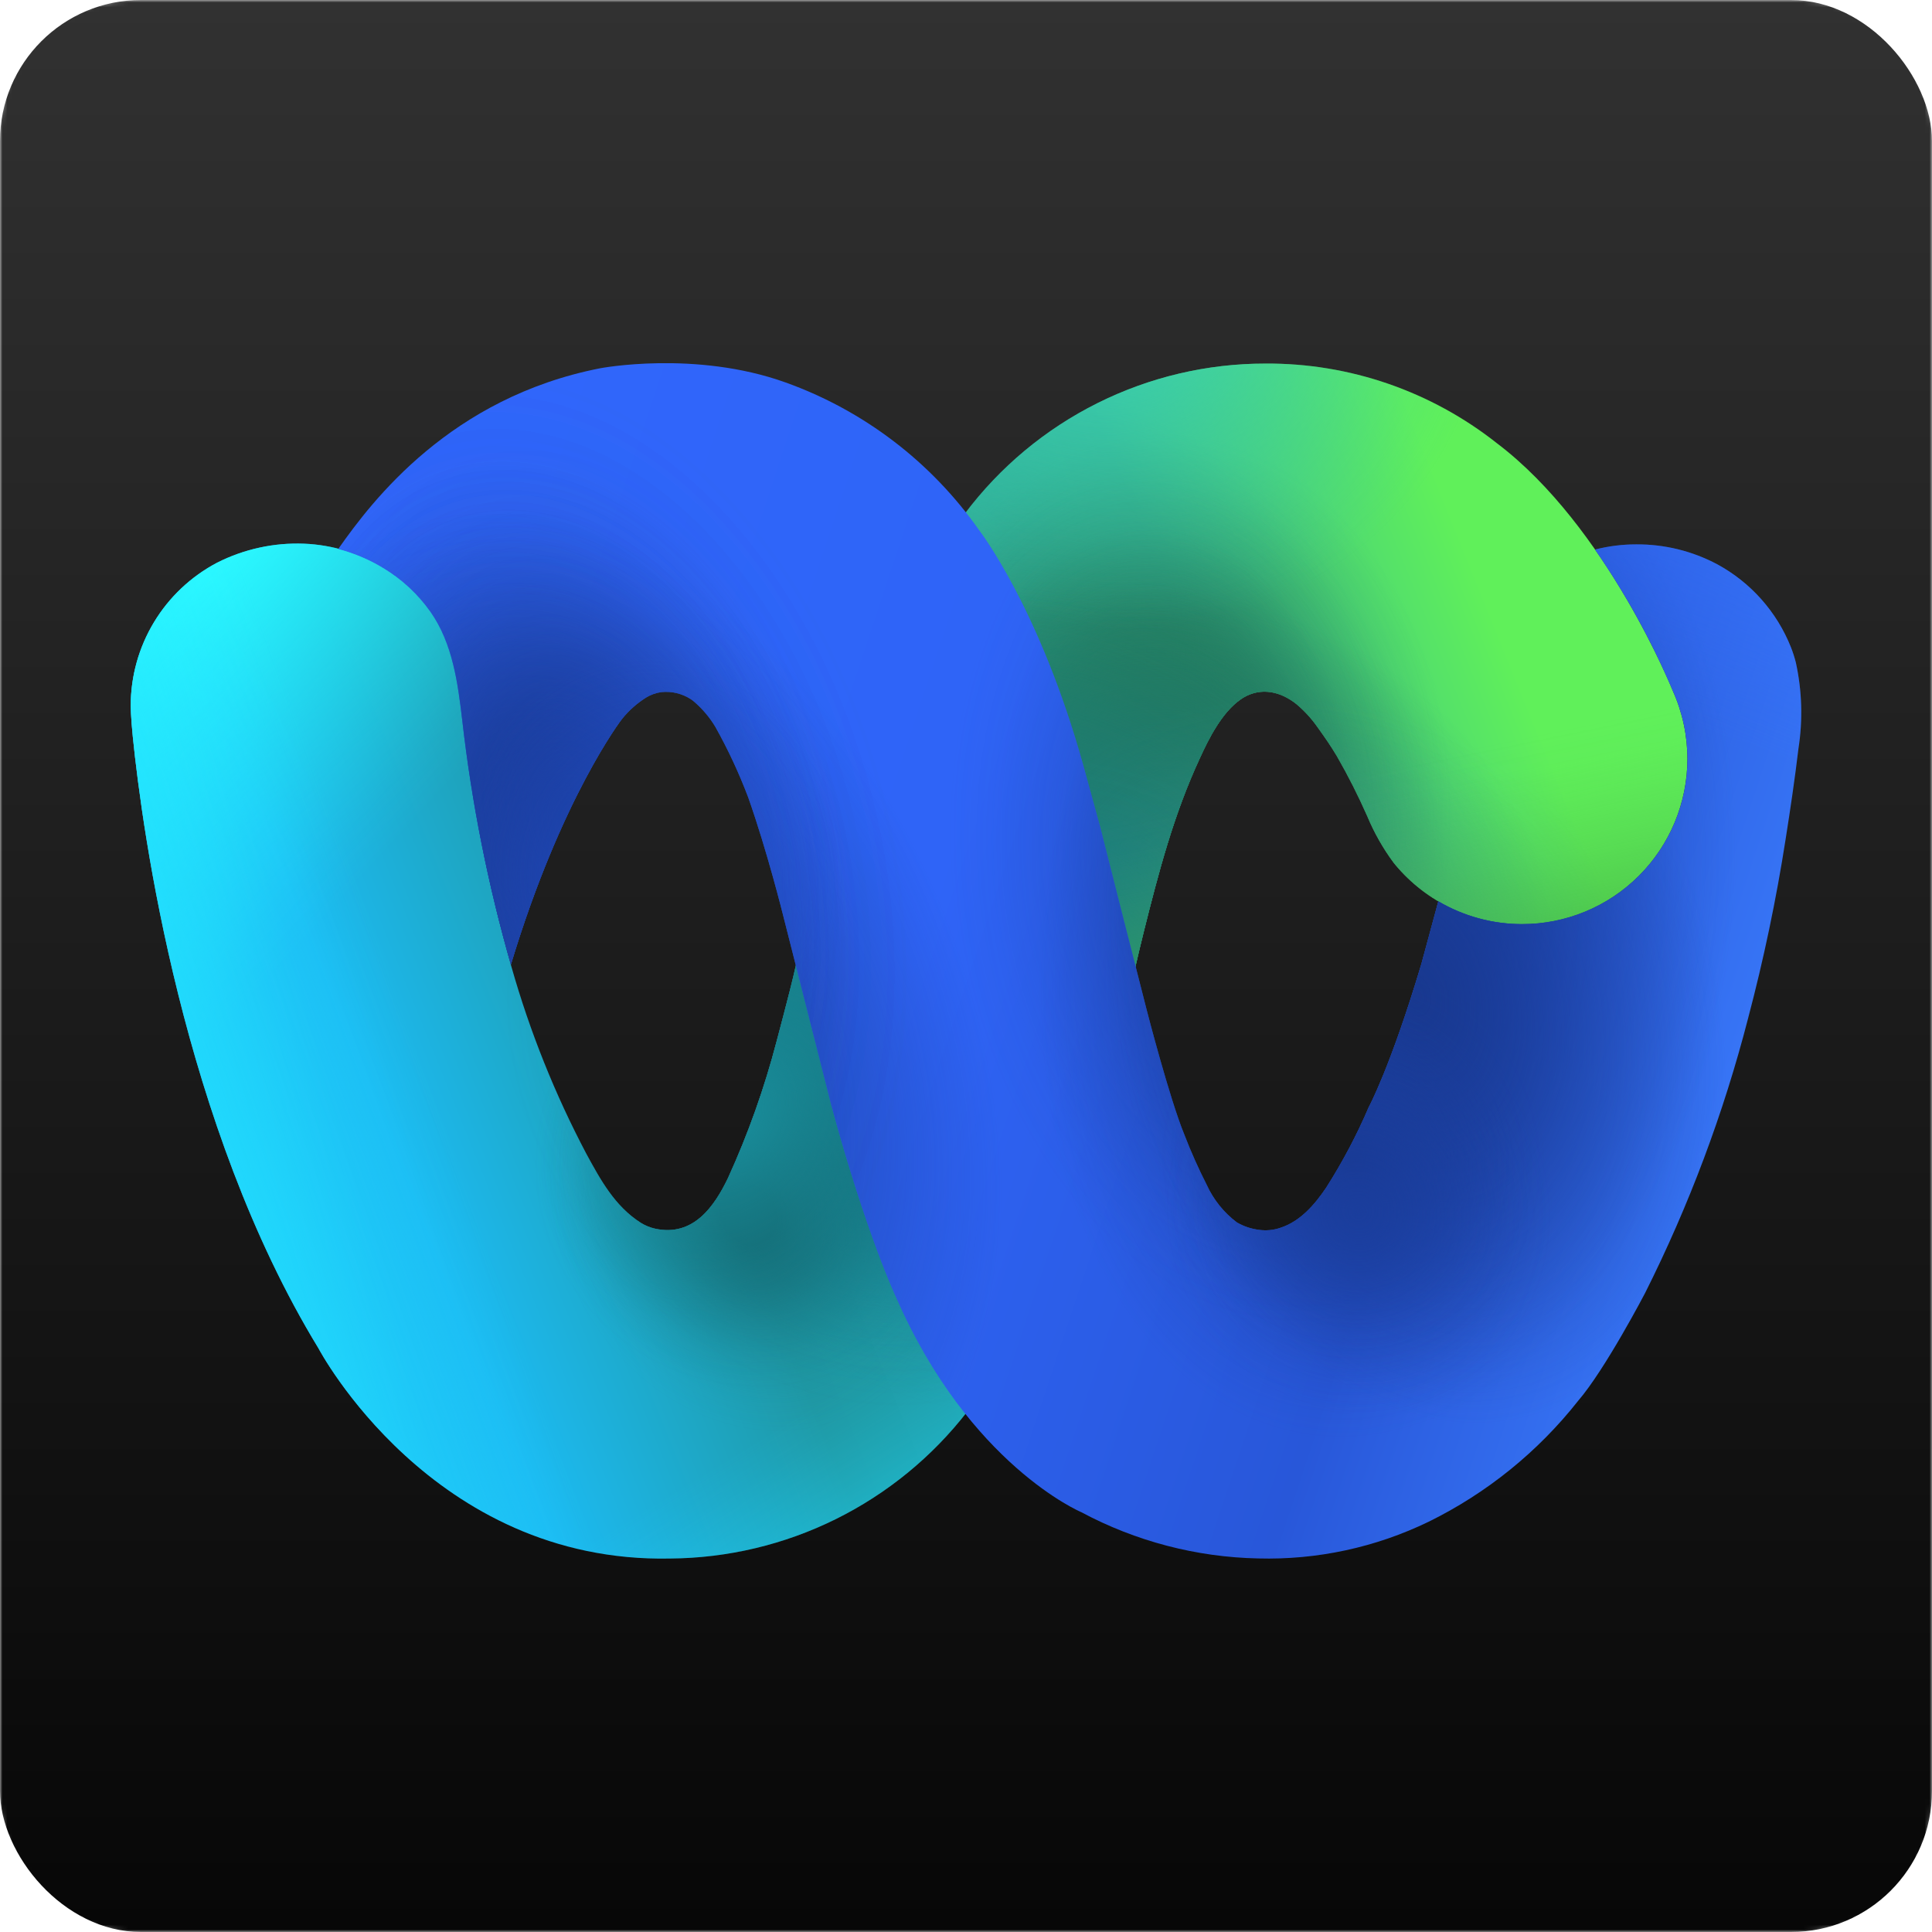 <svg width="400" height="400" viewBox="0 0 400 400" fill="none" xmlns="http://www.w3.org/2000/svg">
<mask id="mask0_865_20287" style="mask-type:alpha" maskUnits="userSpaceOnUse" x="0" y="0" width="400" height="400">
<rect width="400" height="400" rx="26.366" fill="#1E1E1F"/>
</mask>
<g mask="url(#mask0_865_20287)">
<rect width="400" height="400" rx="29.195" fill="url(#paint0_linear_865_20287)"/>
<path d="M105.913 200.246C109.715 213.612 114.896 226.547 121.373 238.842C124.331 244.286 127.289 249.73 132.66 253.16C133.591 253.744 134.616 254.162 135.69 254.394C143.602 256.081 147.939 249.712 150.734 243.887C154.904 234.748 158.273 225.264 160.805 215.543C161.295 213.728 161.766 211.914 162.238 210.099C163.145 206.633 164.053 203.131 164.833 199.629L199.746 106.357C206.998 96.699 216.4 88.861 227.206 83.466C238.012 78.07 249.927 75.265 262.005 75.273C279.398 75.166 296.309 80.991 309.947 91.786C332.775 109.061 346.367 143.085 346.367 143.085C348.348 147.515 349.368 152.314 349.361 157.167C349.352 161.661 348.457 166.109 346.728 170.258C345 174.407 342.471 178.174 339.286 181.345C336.101 184.517 332.323 187.029 328.168 188.74C324.012 190.452 319.559 191.327 315.064 191.318C310.067 191.314 305.129 190.212 300.606 188.089C296.08 185.966 292.077 182.875 288.88 179.033L288.553 178.634C286.359 175.672 284.53 172.454 283.109 169.052C281.227 164.782 279.119 160.615 276.794 156.568C275.56 154.481 274.181 152.503 272.766 150.543C271.543 148.791 270.097 147.206 268.465 145.825C265.253 143.23 261.207 142.196 257.432 144.428C257.251 144.532 257.075 144.648 256.906 144.773C253.023 147.44 250.301 152.83 248.414 156.967C242.97 168.689 239.849 180.702 236.764 193.042C236.183 195.419 235.603 197.796 235.058 200.191L220.632 247.371L200.291 292.228C193.008 301.626 183.688 309.249 173.033 314.524C162.377 319.798 150.664 322.587 138.775 322.677C89.363 323.73 65.918 279.127 65.918 279.127C37.774 232.963 29.481 172.065 27.503 152.594C27.086 148.547 27.068 146.134 27.068 146.134C27.065 140.035 28.729 134.051 31.879 128.829C35.029 123.607 39.546 119.344 44.942 116.501C50.521 113.674 56.729 112.319 62.979 112.563C68.793 112.807 74.451 114.524 79.419 117.554C83.28 119.865 86.618 122.955 89.218 126.627C93.864 133.232 94.916 141.452 95.841 149.309C97.763 166.541 101.132 183.58 105.913 200.246Z" fill="url(#paint1_linear_865_20287)"/>
<path d="M105.913 200.246C109.715 213.612 114.896 226.547 121.373 238.842C124.331 244.286 127.289 249.73 132.66 253.16C133.591 253.744 134.616 254.162 135.69 254.394C143.602 256.081 147.939 249.712 150.734 243.887C154.904 234.748 158.273 225.264 160.805 215.543C161.295 213.728 161.766 211.914 162.238 210.099C163.145 206.633 164.053 203.131 164.833 199.629L199.746 106.357C206.998 96.699 216.4 88.861 227.206 83.466C238.012 78.07 249.927 75.265 262.005 75.273C279.398 75.166 296.309 80.991 309.947 91.786C332.775 109.061 346.367 143.085 346.367 143.085C348.348 147.515 349.368 152.314 349.361 157.167C349.352 161.661 348.457 166.109 346.728 170.258C345 174.407 342.471 178.174 339.286 181.345C336.101 184.517 332.323 187.029 328.168 188.74C324.012 190.452 319.559 191.327 315.064 191.318C310.067 191.314 305.129 190.212 300.606 188.089C296.08 185.966 292.077 182.875 288.88 179.033L288.553 178.634C286.359 175.672 284.53 172.454 283.109 169.052C281.227 164.782 279.119 160.615 276.794 156.568C275.56 154.481 274.181 152.503 272.766 150.543C271.543 148.791 270.097 147.206 268.465 145.825C265.253 143.23 261.207 142.196 257.432 144.428C257.251 144.532 257.075 144.648 256.906 144.773C253.023 147.44 250.301 152.83 248.414 156.967C242.97 168.689 239.849 180.702 236.764 193.042C236.183 195.419 235.603 197.796 235.058 200.191L220.632 247.371L200.291 292.228C193.008 301.626 183.688 309.249 173.033 314.524C162.377 319.798 150.664 322.587 138.775 322.677C89.363 323.73 65.918 279.127 65.918 279.127C37.774 232.963 29.481 172.065 27.503 152.594C27.086 148.547 27.068 146.134 27.068 146.134C27.065 140.035 28.729 134.051 31.879 128.829C35.029 123.607 39.546 119.344 44.942 116.501C50.521 113.674 56.729 112.319 62.979 112.563C68.793 112.807 74.451 114.524 79.419 117.554C83.28 119.865 86.618 122.955 89.218 126.627C93.864 133.232 94.916 141.452 95.841 149.309C97.763 166.541 101.132 183.58 105.913 200.246Z" fill="url(#paint2_radial_865_20287)"/>
<path d="M105.913 200.246C109.715 213.612 114.896 226.547 121.373 238.842C124.331 244.286 127.289 249.73 132.66 253.16C133.591 253.744 134.616 254.162 135.69 254.394C143.602 256.081 147.939 249.712 150.734 243.887C154.904 234.748 158.273 225.264 160.805 215.543C161.295 213.728 161.766 211.914 162.238 210.099C163.145 206.633 164.053 203.131 164.833 199.629L199.746 106.357C206.998 96.699 216.4 88.861 227.206 83.466C238.012 78.07 249.927 75.265 262.005 75.273C279.398 75.166 296.309 80.991 309.947 91.786C332.775 109.061 346.367 143.085 346.367 143.085C348.348 147.515 349.368 152.314 349.361 157.167C349.352 161.661 348.457 166.109 346.728 170.258C345 174.407 342.471 178.174 339.286 181.345C336.101 184.517 332.323 187.029 328.168 188.74C324.012 190.452 319.559 191.327 315.064 191.318C310.067 191.314 305.129 190.212 300.606 188.089C296.08 185.966 292.077 182.875 288.88 179.033L288.553 178.634C286.359 175.672 284.53 172.454 283.109 169.052C281.227 164.782 279.119 160.615 276.794 156.568C275.56 154.481 274.181 152.503 272.766 150.543C271.543 148.791 270.097 147.206 268.465 145.825C265.253 143.23 261.207 142.196 257.432 144.428C257.251 144.532 257.075 144.648 256.906 144.773C253.023 147.44 250.301 152.83 248.414 156.967C242.97 168.689 239.849 180.702 236.764 193.042C236.183 195.419 235.603 197.796 235.058 200.191L220.632 247.371L200.291 292.228C193.008 301.626 183.688 309.249 173.033 314.524C162.377 319.798 150.664 322.587 138.775 322.677C89.363 323.73 65.918 279.127 65.918 279.127C37.774 232.963 29.481 172.065 27.503 152.594C27.086 148.547 27.068 146.134 27.068 146.134C27.065 140.035 28.729 134.051 31.879 128.829C35.029 123.607 39.546 119.344 44.942 116.501C50.521 113.674 56.729 112.319 62.979 112.563C68.793 112.807 74.451 114.524 79.419 117.554C83.28 119.865 86.618 122.955 89.218 126.627C93.864 133.232 94.916 141.452 95.841 149.309C97.763 166.541 101.132 183.58 105.913 200.246Z" fill="url(#paint3_radial_865_20287)"/>
<path d="M105.913 200.246C109.715 213.612 114.896 226.547 121.373 238.842C124.331 244.286 127.289 249.73 132.66 253.16C133.591 253.744 134.616 254.162 135.69 254.394C143.602 256.081 147.939 249.712 150.734 243.887C154.904 234.748 158.273 225.264 160.805 215.543C161.295 213.728 161.766 211.914 162.238 210.099C163.145 206.633 164.053 203.131 164.833 199.629L199.746 106.357C206.998 96.699 216.4 88.861 227.206 83.466C238.012 78.07 249.927 75.265 262.005 75.273C279.398 75.166 296.309 80.991 309.947 91.786C332.775 109.061 346.367 143.085 346.367 143.085C348.348 147.515 349.368 152.314 349.361 157.167C349.352 161.661 348.457 166.109 346.728 170.258C345 174.407 342.471 178.174 339.286 181.345C336.101 184.517 332.323 187.029 328.168 188.74C324.012 190.452 319.559 191.327 315.064 191.318C310.067 191.314 305.129 190.212 300.606 188.089C296.08 185.966 292.077 182.875 288.88 179.033L288.553 178.634C286.359 175.672 284.53 172.454 283.109 169.052C281.227 164.782 279.119 160.615 276.794 156.568C275.56 154.481 274.181 152.503 272.766 150.543C271.543 148.791 270.097 147.206 268.465 145.825C265.253 143.23 261.207 142.196 257.432 144.428C257.251 144.532 257.075 144.648 256.906 144.773C253.023 147.44 250.301 152.83 248.414 156.967C242.97 168.689 239.849 180.702 236.764 193.042C236.183 195.419 235.603 197.796 235.058 200.191L220.632 247.371L200.291 292.228C193.008 301.626 183.688 309.249 173.033 314.524C162.377 319.798 150.664 322.587 138.775 322.677C89.363 323.73 65.918 279.127 65.918 279.127C37.774 232.963 29.481 172.065 27.503 152.594C27.086 148.547 27.068 146.134 27.068 146.134C27.065 140.035 28.729 134.051 31.879 128.829C35.029 123.607 39.546 119.344 44.942 116.501C50.521 113.674 56.729 112.319 62.979 112.563C68.793 112.807 74.451 114.524 79.419 117.554C83.28 119.865 86.618 122.955 89.218 126.627C93.864 133.232 94.916 141.452 95.841 149.309C97.763 166.541 101.132 183.58 105.913 200.246Z" fill="url(#paint4_radial_865_20287)"/>
<path d="M105.913 200.246C109.715 213.612 114.896 226.547 121.373 238.842C124.331 244.286 127.289 249.73 132.66 253.16C133.591 253.744 134.616 254.162 135.69 254.394C143.602 256.081 147.939 249.712 150.734 243.887C154.904 234.748 158.273 225.264 160.805 215.543C161.295 213.728 161.766 211.914 162.238 210.099C163.145 206.633 164.053 203.131 164.833 199.629L199.746 106.357C206.998 96.699 216.4 88.861 227.206 83.466C238.012 78.07 249.927 75.265 262.005 75.273C279.398 75.166 296.309 80.991 309.947 91.786C332.775 109.061 346.367 143.085 346.367 143.085C348.348 147.515 349.368 152.314 349.361 157.167C349.352 161.661 348.457 166.109 346.728 170.258C345 174.407 342.471 178.174 339.286 181.345C336.101 184.517 332.323 187.029 328.168 188.74C324.012 190.452 319.559 191.327 315.064 191.318C310.067 191.314 305.129 190.212 300.606 188.089C296.08 185.966 292.077 182.875 288.88 179.033L288.553 178.634C286.359 175.672 284.53 172.454 283.109 169.052C281.227 164.782 279.119 160.615 276.794 156.568C275.56 154.481 274.181 152.503 272.766 150.543C271.543 148.791 270.097 147.206 268.465 145.825C265.253 143.23 261.207 142.196 257.432 144.428C257.251 144.532 257.075 144.648 256.906 144.773C253.023 147.44 250.301 152.83 248.414 156.967C242.97 168.689 239.849 180.702 236.764 193.042C236.183 195.419 235.603 197.796 235.058 200.191L220.632 247.371L200.291 292.228C193.008 301.626 183.688 309.249 173.033 314.524C162.377 319.798 150.664 322.587 138.775 322.677C89.363 323.73 65.918 279.127 65.918 279.127C37.774 232.963 29.481 172.065 27.503 152.594C27.086 148.547 27.068 146.134 27.068 146.134C27.065 140.035 28.729 134.051 31.879 128.829C35.029 123.607 39.546 119.344 44.942 116.501C50.521 113.674 56.729 112.319 62.979 112.563C68.793 112.807 74.451 114.524 79.419 117.554C83.28 119.865 86.618 122.955 89.218 126.627C93.864 133.232 94.916 141.452 95.841 149.309C97.763 166.541 101.132 183.58 105.913 200.246Z" fill="url(#paint5_radial_865_20287)"/>
<path d="M105.913 200.246C109.715 213.612 114.896 226.547 121.373 238.842C124.331 244.286 127.289 249.73 132.66 253.16C133.591 253.744 134.616 254.162 135.69 254.394C143.602 256.081 147.939 249.712 150.734 243.887C154.904 234.748 158.273 225.264 160.805 215.543C161.295 213.728 161.766 211.914 162.238 210.099C163.145 206.633 164.053 203.131 164.833 199.629L199.746 106.357C206.998 96.699 216.4 88.861 227.206 83.466C238.012 78.07 249.927 75.265 262.005 75.273C279.398 75.166 296.309 80.991 309.947 91.786C332.775 109.061 346.367 143.085 346.367 143.085C348.348 147.515 349.368 152.314 349.361 157.167C349.352 161.661 348.457 166.109 346.728 170.258C345 174.407 342.471 178.174 339.286 181.345C336.101 184.517 332.323 187.029 328.168 188.74C324.012 190.452 319.559 191.327 315.064 191.318C310.067 191.314 305.129 190.212 300.606 188.089C296.08 185.966 292.077 182.875 288.88 179.033L288.553 178.634C286.359 175.672 284.53 172.454 283.109 169.052C281.227 164.782 279.119 160.615 276.794 156.568C275.56 154.481 274.181 152.503 272.766 150.543C271.543 148.791 270.097 147.206 268.465 145.825C265.253 143.23 261.207 142.196 257.432 144.428C257.251 144.532 257.075 144.648 256.906 144.773C253.023 147.44 250.301 152.83 248.414 156.967C242.97 168.689 239.849 180.702 236.764 193.042C236.183 195.419 235.603 197.796 235.058 200.191L220.632 247.371L200.291 292.228C193.008 301.626 183.688 309.249 173.033 314.524C162.377 319.798 150.664 322.587 138.775 322.677C89.363 323.73 65.918 279.127 65.918 279.127C37.774 232.963 29.481 172.065 27.503 152.594C27.086 148.547 27.068 146.134 27.068 146.134C27.065 140.035 28.729 134.051 31.879 128.829C35.029 123.607 39.546 119.344 44.942 116.501C50.521 113.674 56.729 112.319 62.979 112.563C68.793 112.807 74.451 114.524 79.419 117.554C83.28 119.865 86.618 122.955 89.218 126.627C93.864 133.232 94.916 141.452 95.841 149.309C97.763 166.541 101.132 183.58 105.913 200.246Z" fill="url(#paint6_radial_865_20287)"/>
<path d="M105.913 200.246C109.715 213.612 114.896 226.547 121.373 238.842C124.331 244.286 127.289 249.73 132.66 253.16C133.591 253.744 134.616 254.162 135.69 254.394C143.602 256.081 147.939 249.712 150.734 243.887C154.904 234.748 158.273 225.264 160.805 215.543C161.295 213.728 161.766 211.914 162.238 210.099C163.145 206.633 164.053 203.131 164.833 199.629L199.746 106.357C206.998 96.699 216.4 88.861 227.206 83.466C238.012 78.07 249.927 75.265 262.005 75.273C279.398 75.166 296.309 80.991 309.947 91.786C332.775 109.061 346.367 143.085 346.367 143.085C348.348 147.515 349.368 152.314 349.361 157.167C349.352 161.661 348.457 166.109 346.728 170.258C345 174.407 342.471 178.174 339.286 181.345C336.101 184.517 332.323 187.029 328.168 188.74C324.012 190.452 319.559 191.327 315.064 191.318C310.067 191.314 305.129 190.212 300.606 188.089C296.08 185.966 292.077 182.875 288.88 179.033L288.553 178.634C286.359 175.672 284.53 172.454 283.109 169.052C281.227 164.782 279.119 160.615 276.794 156.568C275.56 154.481 274.181 152.503 272.766 150.543C271.543 148.791 270.097 147.206 268.465 145.825C265.253 143.23 261.207 142.196 257.432 144.428C257.251 144.532 257.075 144.648 256.906 144.773C253.023 147.44 250.301 152.83 248.414 156.967C242.97 168.689 239.849 180.702 236.764 193.042C236.183 195.419 235.603 197.796 235.058 200.191L220.632 247.371L200.291 292.228C193.008 301.626 183.688 309.249 173.033 314.524C162.377 319.798 150.664 322.587 138.775 322.677C89.363 323.73 65.918 279.127 65.918 279.127C37.774 232.963 29.481 172.065 27.503 152.594C27.086 148.547 27.068 146.134 27.068 146.134C27.065 140.035 28.729 134.051 31.879 128.829C35.029 123.607 39.546 119.344 44.942 116.501C50.521 113.674 56.729 112.319 62.979 112.563C68.793 112.807 74.451 114.524 79.419 117.554C83.28 119.865 86.618 122.955 89.218 126.627C93.864 133.232 94.916 141.452 95.841 149.309C97.763 166.541 101.132 183.58 105.913 200.246Z" fill="url(#paint7_radial_865_20287)"/>
<path d="M105.913 200.246C109.715 213.612 114.896 226.547 121.373 238.842C124.331 244.286 127.289 249.73 132.66 253.16C133.591 253.744 134.616 254.162 135.69 254.394C143.602 256.081 147.939 249.712 150.734 243.887C154.904 234.748 158.273 225.264 160.805 215.543C161.295 213.728 161.766 211.914 162.238 210.099C163.145 206.633 164.053 203.131 164.833 199.629L199.746 106.357C206.998 96.699 216.4 88.861 227.206 83.466C238.012 78.07 249.927 75.265 262.005 75.273C279.398 75.166 296.309 80.991 309.947 91.786C332.775 109.061 346.367 143.085 346.367 143.085C348.348 147.515 349.368 152.314 349.361 157.167C349.352 161.661 348.457 166.109 346.728 170.258C345 174.407 342.471 178.174 339.286 181.345C336.101 184.517 332.323 187.029 328.168 188.74C324.012 190.452 319.559 191.327 315.064 191.318C310.067 191.314 305.129 190.212 300.606 188.089C296.08 185.966 292.077 182.875 288.88 179.033L288.553 178.634C286.359 175.672 284.53 172.454 283.109 169.052C281.227 164.782 279.119 160.615 276.794 156.568C275.56 154.481 274.181 152.503 272.766 150.543C271.543 148.791 270.097 147.206 268.465 145.825C265.253 143.23 261.207 142.196 257.432 144.428C257.251 144.532 257.075 144.648 256.906 144.773C253.023 147.44 250.301 152.83 248.414 156.967C242.97 168.689 239.849 180.702 236.764 193.042C236.183 195.419 235.603 197.796 235.058 200.191L220.632 247.371L200.291 292.228C193.008 301.626 183.688 309.249 173.033 314.524C162.377 319.798 150.664 322.587 138.775 322.677C89.363 323.73 65.918 279.127 65.918 279.127C37.774 232.963 29.481 172.065 27.503 152.594C27.086 148.547 27.068 146.134 27.068 146.134C27.065 140.035 28.729 134.051 31.879 128.829C35.029 123.607 39.546 119.344 44.942 116.501C50.521 113.674 56.729 112.319 62.979 112.563C68.793 112.807 74.451 114.524 79.419 117.554C83.28 119.865 86.618 122.955 89.218 126.627C93.864 133.232 94.916 141.452 95.841 149.309C97.763 166.541 101.132 183.58 105.913 200.246Z" fill="url(#paint8_radial_865_20287)"/>
<path d="M105.913 200.246C109.715 213.612 114.896 226.547 121.373 238.842C124.331 244.286 127.289 249.73 132.66 253.16C133.591 253.744 134.616 254.162 135.69 254.394C143.602 256.081 147.939 249.712 150.734 243.887C154.904 234.748 158.273 225.264 160.805 215.543C161.295 213.728 161.766 211.914 162.238 210.099C163.145 206.633 164.053 203.131 164.833 199.629L199.746 106.357C206.998 96.699 216.4 88.861 227.206 83.466C238.012 78.07 249.927 75.265 262.005 75.273C279.398 75.166 296.309 80.991 309.947 91.786C332.775 109.061 346.367 143.085 346.367 143.085C348.348 147.515 349.368 152.314 349.361 157.167C349.352 161.661 348.457 166.109 346.728 170.258C345 174.407 342.471 178.174 339.286 181.345C336.101 184.517 332.323 187.029 328.168 188.74C324.012 190.452 319.559 191.327 315.064 191.318C310.067 191.314 305.129 190.212 300.606 188.089C296.08 185.966 292.077 182.875 288.88 179.033L288.553 178.634C286.359 175.672 284.53 172.454 283.109 169.052C281.227 164.782 279.119 160.615 276.794 156.568C275.56 154.481 274.181 152.503 272.766 150.543C271.543 148.791 270.097 147.206 268.465 145.825C265.253 143.23 261.207 142.196 257.432 144.428C257.251 144.532 257.075 144.648 256.906 144.773C253.023 147.44 250.301 152.83 248.414 156.967C242.97 168.689 239.849 180.702 236.764 193.042C236.183 195.419 235.603 197.796 235.058 200.191L220.632 247.371L200.291 292.228C193.008 301.626 183.688 309.249 173.033 314.524C162.377 319.798 150.664 322.587 138.775 322.677C89.363 323.73 65.918 279.127 65.918 279.127C37.774 232.963 29.481 172.065 27.503 152.594C27.086 148.547 27.068 146.134 27.068 146.134C27.065 140.035 28.729 134.051 31.879 128.829C35.029 123.607 39.546 119.344 44.942 116.501C50.521 113.674 56.729 112.319 62.979 112.563C68.793 112.807 74.451 114.524 79.419 117.554C83.28 119.865 86.618 122.955 89.218 126.627C93.864 133.232 94.916 141.452 95.841 149.309C97.763 166.541 101.132 183.58 105.913 200.246Z" fill="url(#paint9_radial_865_20287)"/>
<path d="M105.913 200.246C109.715 213.612 114.896 226.547 121.373 238.842C124.331 244.286 127.289 249.73 132.66 253.16C133.591 253.744 134.616 254.162 135.69 254.394C143.602 256.081 147.939 249.712 150.734 243.887C154.904 234.748 158.273 225.264 160.805 215.543C161.295 213.728 161.766 211.914 162.238 210.099C163.145 206.633 164.053 203.131 164.833 199.629L199.746 106.357C206.998 96.699 216.4 88.861 227.206 83.466C238.012 78.07 249.927 75.265 262.005 75.273C279.398 75.166 296.309 80.991 309.947 91.786C332.775 109.061 346.367 143.085 346.367 143.085C348.348 147.515 349.368 152.314 349.361 157.167C349.352 161.661 348.457 166.109 346.728 170.258C345 174.407 342.471 178.174 339.286 181.345C336.101 184.517 332.323 187.029 328.168 188.74C324.012 190.452 319.559 191.327 315.064 191.318C310.067 191.314 305.129 190.212 300.606 188.089C296.08 185.966 292.077 182.875 288.88 179.033L288.553 178.634C286.359 175.672 284.53 172.454 283.109 169.052C281.227 164.782 279.119 160.615 276.794 156.568C275.56 154.481 274.181 152.503 272.766 150.543C271.543 148.791 270.097 147.206 268.465 145.825C265.253 143.23 261.207 142.196 257.432 144.428C257.251 144.532 257.075 144.648 256.906 144.773C253.023 147.44 250.301 152.83 248.414 156.967C242.97 168.689 239.849 180.702 236.764 193.042C236.183 195.419 235.603 197.796 235.058 200.191L220.632 247.371L200.291 292.228C193.008 301.626 183.688 309.249 173.033 314.524C162.377 319.798 150.664 322.587 138.775 322.677C89.363 323.73 65.918 279.127 65.918 279.127C37.774 232.963 29.481 172.065 27.503 152.594C27.086 148.547 27.068 146.134 27.068 146.134C27.065 140.035 28.729 134.051 31.879 128.829C35.029 123.607 39.546 119.344 44.942 116.501C50.521 113.674 56.729 112.319 62.979 112.563C68.793 112.807 74.451 114.524 79.419 117.554C83.28 119.865 86.618 122.955 89.218 126.627C93.864 133.232 94.916 141.452 95.841 149.309C97.763 166.541 101.132 183.58 105.913 200.246Z" fill="url(#paint10_radial_865_20287)"/>
<path d="M105.913 200.246C109.715 213.612 114.896 226.547 121.373 238.842C124.331 244.286 127.289 249.73 132.66 253.16C133.591 253.744 134.616 254.162 135.69 254.394C143.602 256.081 147.939 249.712 150.734 243.887C154.904 234.748 158.273 225.264 160.805 215.543C161.295 213.728 161.766 211.914 162.238 210.099C163.145 206.633 164.053 203.131 164.833 199.629L199.746 106.357C206.998 96.699 216.4 88.861 227.206 83.466C238.012 78.07 249.927 75.265 262.005 75.273C279.398 75.166 296.309 80.991 309.947 91.786C332.775 109.061 346.367 143.085 346.367 143.085C348.348 147.515 349.368 152.314 349.361 157.167C349.352 161.661 348.457 166.109 346.728 170.258C345 174.407 342.471 178.174 339.286 181.345C336.101 184.517 332.323 187.029 328.168 188.74C324.012 190.452 319.559 191.327 315.064 191.318C310.067 191.314 305.129 190.212 300.606 188.089C296.08 185.966 292.077 182.875 288.88 179.033L288.553 178.634C286.359 175.672 284.53 172.454 283.109 169.052C281.227 164.782 279.119 160.615 276.794 156.568C275.56 154.481 274.181 152.503 272.766 150.543C271.543 148.791 270.097 147.206 268.465 145.825C265.253 143.23 261.207 142.196 257.432 144.428C257.251 144.532 257.075 144.648 256.906 144.773C253.023 147.44 250.301 152.83 248.414 156.967C242.97 168.689 239.849 180.702 236.764 193.042C236.183 195.419 235.603 197.796 235.058 200.191L220.632 247.371L200.291 292.228C193.008 301.626 183.688 309.249 173.033 314.524C162.377 319.798 150.664 322.587 138.775 322.677C89.363 323.73 65.918 279.127 65.918 279.127C37.774 232.963 29.481 172.065 27.503 152.594C27.086 148.547 27.068 146.134 27.068 146.134C27.065 140.035 28.729 134.051 31.879 128.829C35.029 123.607 39.546 119.344 44.942 116.501C50.521 113.674 56.729 112.319 62.979 112.563C68.793 112.807 74.451 114.524 79.419 117.554C83.28 119.865 86.618 122.955 89.218 126.627C93.864 133.232 94.916 141.452 95.841 149.309C97.763 166.541 101.132 183.58 105.913 200.246Z" fill="url(#paint11_radial_865_20287)"/>
<path d="M105.913 200.246C109.715 213.612 114.896 226.547 121.373 238.842C124.331 244.286 127.289 249.73 132.66 253.16C133.591 253.744 134.616 254.162 135.69 254.394C143.602 256.081 147.939 249.712 150.734 243.887C154.904 234.748 158.273 225.264 160.805 215.543C161.295 213.728 161.766 211.914 162.238 210.099C163.145 206.633 164.053 203.131 164.833 199.629L199.746 106.357C206.998 96.699 216.4 88.861 227.206 83.466C238.012 78.07 249.927 75.265 262.005 75.273C279.398 75.166 296.309 80.991 309.947 91.786C332.775 109.061 346.367 143.085 346.367 143.085C348.348 147.515 349.368 152.314 349.361 157.167C349.352 161.661 348.457 166.109 346.728 170.258C345 174.407 342.471 178.174 339.286 181.345C336.101 184.517 332.323 187.029 328.168 188.74C324.012 190.452 319.559 191.327 315.064 191.318C310.067 191.314 305.129 190.212 300.606 188.089C296.08 185.966 292.077 182.875 288.88 179.033L288.553 178.634C286.359 175.672 284.53 172.454 283.109 169.052C281.227 164.782 279.119 160.615 276.794 156.568C275.56 154.481 274.181 152.503 272.766 150.543C271.543 148.791 270.097 147.206 268.465 145.825C265.253 143.23 261.207 142.196 257.432 144.428C257.251 144.532 257.075 144.648 256.906 144.773C253.023 147.44 250.301 152.83 248.414 156.967C242.97 168.689 239.849 180.702 236.764 193.042C236.183 195.419 235.603 197.796 235.058 200.191L220.632 247.371L200.291 292.228C193.008 301.626 183.688 309.249 173.033 314.524C162.377 319.798 150.664 322.587 138.775 322.677C89.363 323.73 65.918 279.127 65.918 279.127C37.774 232.963 29.481 172.065 27.503 152.594C27.086 148.547 27.068 146.134 27.068 146.134C27.065 140.035 28.729 134.051 31.879 128.829C35.029 123.607 39.546 119.344 44.942 116.501C50.521 113.674 56.729 112.319 62.979 112.563C68.793 112.807 74.451 114.524 79.419 117.554C83.28 119.865 86.618 122.955 89.218 126.627C93.864 133.232 94.916 141.452 95.841 149.309C97.763 166.541 101.132 183.58 105.913 200.246Z" fill="url(#paint12_radial_865_20287)"/>
<path d="M105.913 200.246C109.715 213.612 114.896 226.547 121.373 238.842C124.331 244.286 127.289 249.73 132.66 253.16C133.591 253.744 134.616 254.162 135.69 254.394C143.602 256.081 147.939 249.712 150.734 243.887C154.904 234.748 158.273 225.264 160.805 215.543C161.295 213.728 161.766 211.914 162.238 210.099C163.145 206.633 164.053 203.131 164.833 199.629L199.746 106.357C206.998 96.699 216.4 88.861 227.206 83.466C238.012 78.07 249.927 75.265 262.005 75.273C279.398 75.166 296.309 80.991 309.947 91.786C332.775 109.061 346.367 143.085 346.367 143.085C348.348 147.515 349.368 152.314 349.361 157.167C349.352 161.661 348.457 166.109 346.728 170.258C345 174.407 342.471 178.174 339.286 181.345C336.101 184.517 332.323 187.029 328.168 188.74C324.012 190.452 319.559 191.327 315.064 191.318C310.067 191.314 305.129 190.212 300.606 188.089C296.08 185.966 292.077 182.875 288.88 179.033L288.553 178.634C286.359 175.672 284.53 172.454 283.109 169.052C281.227 164.782 279.119 160.615 276.794 156.568C275.56 154.481 274.181 152.503 272.766 150.543C271.543 148.791 270.097 147.206 268.465 145.825C265.253 143.23 261.207 142.196 257.432 144.428C257.251 144.532 257.075 144.648 256.906 144.773C253.023 147.44 250.301 152.83 248.414 156.967C242.97 168.689 239.849 180.702 236.764 193.042C236.183 195.419 235.603 197.796 235.058 200.191L220.632 247.371L200.291 292.228C193.008 301.626 183.688 309.249 173.033 314.524C162.377 319.798 150.664 322.587 138.775 322.677C89.363 323.73 65.918 279.127 65.918 279.127C37.774 232.963 29.481 172.065 27.503 152.594C27.086 148.547 27.068 146.134 27.068 146.134C27.065 140.035 28.729 134.051 31.879 128.829C35.029 123.607 39.546 119.344 44.942 116.501C50.521 113.674 56.729 112.319 62.979 112.563C68.793 112.807 74.451 114.524 79.419 117.554C83.28 119.865 86.618 122.955 89.218 126.627C93.864 133.232 94.916 141.452 95.841 149.309C97.763 166.541 101.132 183.58 105.913 200.246Z" fill="url(#paint13_radial_865_20287)"/>
<path d="M105.913 200.246C109.715 213.612 114.896 226.547 121.373 238.842C124.331 244.286 127.289 249.73 132.66 253.16C133.591 253.744 134.616 254.162 135.69 254.394C143.602 256.081 147.939 249.712 150.734 243.887C154.904 234.748 158.273 225.264 160.805 215.543C161.295 213.728 161.766 211.914 162.238 210.099C163.145 206.633 164.053 203.131 164.833 199.629L199.746 106.357C206.998 96.699 216.4 88.861 227.206 83.466C238.012 78.07 249.927 75.265 262.005 75.273C279.398 75.166 296.309 80.991 309.947 91.786C332.775 109.061 346.367 143.085 346.367 143.085C348.348 147.515 349.368 152.314 349.361 157.167C349.352 161.661 348.457 166.109 346.728 170.258C345 174.407 342.471 178.174 339.286 181.345C336.101 184.517 332.323 187.029 328.168 188.74C324.012 190.452 319.559 191.327 315.064 191.318C310.067 191.314 305.129 190.212 300.606 188.089C296.08 185.966 292.077 182.875 288.88 179.033L288.553 178.634C286.359 175.672 284.53 172.454 283.109 169.052C281.227 164.782 279.119 160.615 276.794 156.568C275.56 154.481 274.181 152.503 272.766 150.543C271.543 148.791 270.097 147.206 268.465 145.825C265.253 143.23 261.207 142.196 257.432 144.428C257.251 144.532 257.075 144.648 256.906 144.773C253.023 147.44 250.301 152.83 248.414 156.967C242.97 168.689 239.849 180.702 236.764 193.042C236.183 195.419 235.603 197.796 235.058 200.191L220.632 247.371L200.291 292.228C193.008 301.626 183.688 309.249 173.033 314.524C162.377 319.798 150.664 322.587 138.775 322.677C89.363 323.73 65.918 279.127 65.918 279.127C37.774 232.963 29.481 172.065 27.503 152.594C27.086 148.547 27.068 146.134 27.068 146.134C27.065 140.035 28.729 134.051 31.879 128.829C35.029 123.607 39.546 119.344 44.942 116.501C50.521 113.674 56.729 112.319 62.979 112.563C68.793 112.807 74.451 114.524 79.419 117.554C83.28 119.865 86.618 122.955 89.218 126.627C93.864 133.232 94.916 141.452 95.841 149.309C97.763 166.541 101.132 183.58 105.913 200.246Z" fill="url(#paint14_radial_865_20287)"/>
<path d="M105.913 200.246C109.715 213.612 114.896 226.547 121.373 238.842C124.331 244.286 127.289 249.73 132.66 253.16C133.591 253.744 134.616 254.162 135.69 254.394C143.602 256.081 147.939 249.712 150.734 243.887C154.904 234.748 158.273 225.264 160.805 215.543C161.295 213.728 161.766 211.914 162.238 210.099C163.145 206.633 164.053 203.131 164.833 199.629L199.746 106.357C206.998 96.699 216.4 88.861 227.206 83.466C238.012 78.07 249.927 75.265 262.005 75.273C279.398 75.166 296.309 80.991 309.947 91.786C332.775 109.061 346.367 143.085 346.367 143.085C348.348 147.515 349.368 152.314 349.361 157.167C349.352 161.661 348.457 166.109 346.728 170.258C345 174.407 342.471 178.174 339.286 181.345C336.101 184.517 332.323 187.029 328.168 188.74C324.012 190.452 319.559 191.327 315.064 191.318C310.067 191.314 305.129 190.212 300.606 188.089C296.08 185.966 292.077 182.875 288.88 179.033L288.553 178.634C286.359 175.672 284.53 172.454 283.109 169.052C281.227 164.782 279.119 160.615 276.794 156.568C275.56 154.481 274.181 152.503 272.766 150.543C271.543 148.791 270.097 147.206 268.465 145.825C265.253 143.23 261.207 142.196 257.432 144.428C257.251 144.532 257.075 144.648 256.906 144.773C253.023 147.44 250.301 152.83 248.414 156.967C242.97 168.689 239.849 180.702 236.764 193.042C236.183 195.419 235.603 197.796 235.058 200.191L220.632 247.371L200.291 292.228C193.008 301.626 183.688 309.249 173.033 314.524C162.377 319.798 150.664 322.587 138.775 322.677C89.363 323.73 65.918 279.127 65.918 279.127C37.774 232.963 29.481 172.065 27.503 152.594C27.086 148.547 27.068 146.134 27.068 146.134C27.065 140.035 28.729 134.051 31.879 128.829C35.029 123.607 39.546 119.344 44.942 116.501C50.521 113.674 56.729 112.319 62.979 112.563C68.793 112.807 74.451 114.524 79.419 117.554C83.28 119.865 86.618 122.955 89.218 126.627C93.864 133.232 94.916 141.452 95.841 149.309C97.763 166.541 101.132 183.58 105.913 200.246Z" fill="url(#paint15_radial_865_20287)"/>
<path d="M105.913 200.246C109.715 213.612 114.896 226.547 121.373 238.842C124.331 244.286 127.289 249.73 132.66 253.16C133.591 253.744 134.616 254.162 135.69 254.394C143.602 256.081 147.939 249.712 150.734 243.887C154.904 234.748 158.273 225.264 160.805 215.543C161.295 213.728 161.766 211.914 162.238 210.099C163.145 206.633 164.053 203.131 164.833 199.629L199.746 106.357C206.998 96.699 216.4 88.861 227.206 83.466C238.012 78.07 249.927 75.265 262.005 75.273C279.398 75.166 296.309 80.991 309.947 91.786C332.775 109.061 346.367 143.085 346.367 143.085C348.348 147.515 349.368 152.314 349.361 157.167C349.352 161.661 348.457 166.109 346.728 170.258C345 174.407 342.471 178.174 339.286 181.345C336.101 184.517 332.323 187.029 328.168 188.74C324.012 190.452 319.559 191.327 315.064 191.318C310.067 191.314 305.129 190.212 300.606 188.089C296.08 185.966 292.077 182.875 288.88 179.033L288.553 178.634C286.359 175.672 284.53 172.454 283.109 169.052C281.227 164.782 279.119 160.615 276.794 156.568C275.56 154.481 274.181 152.503 272.766 150.543C271.543 148.791 270.097 147.206 268.465 145.825C265.253 143.23 261.207 142.196 257.432 144.428C257.251 144.532 257.075 144.648 256.906 144.773C253.023 147.44 250.301 152.83 248.414 156.967C242.97 168.689 239.849 180.702 236.764 193.042C236.183 195.419 235.603 197.796 235.058 200.191L220.632 247.371L200.291 292.228C193.008 301.626 183.688 309.249 173.033 314.524C162.377 319.798 150.664 322.587 138.775 322.677C89.363 323.73 65.918 279.127 65.918 279.127C37.774 232.963 29.481 172.065 27.503 152.594C27.086 148.547 27.068 146.134 27.068 146.134C27.065 140.035 28.729 134.051 31.879 128.829C35.029 123.607 39.546 119.344 44.942 116.501C50.521 113.674 56.729 112.319 62.979 112.563C68.793 112.807 74.451 114.524 79.419 117.554C83.28 119.865 86.618 122.955 89.218 126.627C93.864 133.232 94.916 141.452 95.841 149.309C97.763 166.541 101.132 183.58 105.913 200.246Z" fill="url(#paint16_radial_865_20287)"/>
<path d="M105.913 200.246C109.715 213.612 114.896 226.547 121.373 238.842C124.331 244.286 127.289 249.73 132.66 253.16C133.591 253.744 134.616 254.162 135.69 254.394C143.602 256.081 147.939 249.712 150.734 243.887C154.904 234.748 158.273 225.264 160.805 215.543C161.295 213.728 161.766 211.914 162.238 210.099C163.145 206.633 164.053 203.131 164.833 199.629L199.746 106.357C206.998 96.699 216.4 88.861 227.206 83.466C238.012 78.07 249.927 75.265 262.005 75.273C279.398 75.166 296.309 80.991 309.947 91.786C332.775 109.061 346.367 143.085 346.367 143.085C348.348 147.515 349.368 152.314 349.361 157.167C349.352 161.661 348.457 166.109 346.728 170.258C345 174.407 342.471 178.174 339.286 181.345C336.101 184.517 332.323 187.029 328.168 188.74C324.012 190.452 319.559 191.327 315.064 191.318C310.067 191.314 305.129 190.212 300.606 188.089C296.08 185.966 292.077 182.875 288.88 179.033L288.553 178.634C286.359 175.672 284.53 172.454 283.109 169.052C281.227 164.782 279.119 160.615 276.794 156.568C275.56 154.481 274.181 152.503 272.766 150.543C271.543 148.791 270.097 147.206 268.465 145.825C265.253 143.23 261.207 142.196 257.432 144.428C257.251 144.532 257.075 144.648 256.906 144.773C253.023 147.44 250.301 152.83 248.414 156.967C242.97 168.689 239.849 180.702 236.764 193.042C236.183 195.419 235.603 197.796 235.058 200.191L220.632 247.371L200.291 292.228C193.008 301.626 183.688 309.249 173.033 314.524C162.377 319.798 150.664 322.587 138.775 322.677C89.363 323.73 65.918 279.127 65.918 279.127C37.774 232.963 29.481 172.065 27.503 152.594C27.086 148.547 27.068 146.134 27.068 146.134C27.065 140.035 28.729 134.051 31.879 128.829C35.029 123.607 39.546 119.344 44.942 116.501C50.521 113.674 56.729 112.319 62.979 112.563C68.793 112.807 74.451 114.524 79.419 117.554C83.28 119.865 86.618 122.955 89.218 126.627C93.864 133.232 94.916 141.452 95.841 149.309C97.763 166.541 101.132 183.58 105.913 200.246Z" fill="url(#paint17_linear_865_20287)"/>
<path d="M105.913 200.246C109.715 213.612 114.896 226.547 121.373 238.842C124.331 244.286 127.289 249.73 132.66 253.16C133.591 253.744 134.616 254.162 135.69 254.394C143.602 256.081 147.939 249.712 150.734 243.887C154.904 234.748 158.273 225.264 160.805 215.543C161.295 213.728 161.766 211.914 162.238 210.099C163.145 206.633 164.053 203.131 164.833 199.629L199.746 106.357C206.998 96.699 216.4 88.861 227.206 83.466C238.012 78.07 249.927 75.265 262.005 75.273C279.398 75.166 296.309 80.991 309.947 91.786C332.775 109.061 346.367 143.085 346.367 143.085C348.348 147.515 349.368 152.314 349.361 157.167C349.352 161.661 348.457 166.109 346.728 170.258C345 174.407 342.471 178.174 339.286 181.345C336.101 184.517 332.323 187.029 328.168 188.74C324.012 190.452 319.559 191.327 315.064 191.318C310.067 191.314 305.129 190.212 300.606 188.089C296.08 185.966 292.077 182.875 288.88 179.033L288.553 178.634C286.359 175.672 284.53 172.454 283.109 169.052C281.227 164.782 279.119 160.615 276.794 156.568C275.56 154.481 274.181 152.503 272.766 150.543C271.543 148.791 270.097 147.206 268.465 145.825C265.253 143.23 261.207 142.196 257.432 144.428C257.251 144.532 257.075 144.648 256.906 144.773C253.023 147.44 250.301 152.83 248.414 156.967C242.97 168.689 239.849 180.702 236.764 193.042C236.183 195.419 235.603 197.796 235.058 200.191L220.632 247.371L200.291 292.228C193.008 301.626 183.688 309.249 173.033 314.524C162.377 319.798 150.664 322.587 138.775 322.677C89.363 323.73 65.918 279.127 65.918 279.127C37.774 232.963 29.481 172.065 27.503 152.594C27.086 148.547 27.068 146.134 27.068 146.134C27.065 140.035 28.729 134.051 31.879 128.829C35.029 123.607 39.546 119.344 44.942 116.501C50.521 113.674 56.729 112.319 62.979 112.563C68.793 112.807 74.451 114.524 79.419 117.554C83.28 119.865 86.618 122.955 89.218 126.627C93.864 133.232 94.916 141.452 95.841 149.309C97.763 166.541 101.132 183.58 105.913 200.246Z" fill="url(#paint18_linear_865_20287)"/>
<path d="M105.913 200.246C109.715 213.612 114.896 226.547 121.373 238.842C124.331 244.286 127.289 249.73 132.66 253.16C133.591 253.744 134.616 254.162 135.69 254.394C143.602 256.081 147.939 249.712 150.734 243.887C154.904 234.748 158.273 225.264 160.805 215.543C161.295 213.728 161.766 211.914 162.238 210.099C163.145 206.633 164.053 203.131 164.833 199.629L199.746 106.357C206.998 96.699 216.4 88.861 227.206 83.466C238.012 78.07 249.927 75.265 262.005 75.273C279.398 75.166 296.309 80.991 309.947 91.786C332.775 109.061 346.367 143.085 346.367 143.085C348.348 147.515 349.368 152.314 349.361 157.167C349.352 161.661 348.457 166.109 346.728 170.258C345 174.407 342.471 178.174 339.286 181.345C336.101 184.517 332.323 187.029 328.168 188.74C324.012 190.452 319.559 191.327 315.064 191.318C310.067 191.314 305.129 190.212 300.606 188.089C296.08 185.966 292.077 182.875 288.88 179.033L288.553 178.634C286.359 175.672 284.53 172.454 283.109 169.052C281.227 164.782 279.119 160.615 276.794 156.568C275.56 154.481 274.181 152.503 272.766 150.543C271.543 148.791 270.097 147.206 268.465 145.825C265.253 143.23 261.207 142.196 257.432 144.428C257.251 144.532 257.075 144.648 256.906 144.773C253.023 147.44 250.301 152.83 248.414 156.967C242.97 168.689 239.849 180.702 236.764 193.042C236.183 195.419 235.603 197.796 235.058 200.191L220.632 247.371L200.291 292.228C193.008 301.626 183.688 309.249 173.033 314.524C162.377 319.798 150.664 322.587 138.775 322.677C89.363 323.73 65.918 279.127 65.918 279.127C37.774 232.963 29.481 172.065 27.503 152.594C27.086 148.547 27.068 146.134 27.068 146.134C27.065 140.035 28.729 134.051 31.879 128.829C35.029 123.607 39.546 119.344 44.942 116.501C50.521 113.674 56.729 112.319 62.979 112.563C68.793 112.807 74.451 114.524 79.419 117.554C83.28 119.865 86.618 122.955 89.218 126.627C93.864 133.232 94.916 141.452 95.841 149.309C97.763 166.541 101.132 183.58 105.913 200.246Z" fill="url(#paint19_linear_865_20287)"/>
<path d="M105.913 200.246C109.715 213.612 114.896 226.547 121.373 238.842C124.331 244.286 127.289 249.73 132.66 253.16C133.591 253.744 134.616 254.162 135.69 254.394C143.602 256.081 147.939 249.712 150.734 243.887C154.904 234.748 158.273 225.264 160.805 215.543C161.295 213.728 161.766 211.914 162.238 210.099C163.145 206.633 164.053 203.131 164.833 199.629L199.746 106.357C206.998 96.699 216.4 88.861 227.206 83.466C238.012 78.07 249.927 75.265 262.005 75.273C279.398 75.166 296.309 80.991 309.947 91.786C332.775 109.061 346.367 143.085 346.367 143.085C348.348 147.515 349.368 152.314 349.361 157.167C349.352 161.661 348.457 166.109 346.728 170.258C345 174.407 342.471 178.174 339.286 181.345C336.101 184.517 332.323 187.029 328.168 188.74C324.012 190.452 319.559 191.327 315.064 191.318C310.067 191.314 305.129 190.212 300.606 188.089C296.08 185.966 292.077 182.875 288.88 179.033L288.553 178.634C286.359 175.672 284.53 172.454 283.109 169.052C281.227 164.782 279.119 160.615 276.794 156.568C275.56 154.481 274.181 152.503 272.766 150.543C271.543 148.791 270.097 147.206 268.465 145.825C265.253 143.23 261.207 142.196 257.432 144.428C257.251 144.532 257.075 144.648 256.906 144.773C253.023 147.44 250.301 152.83 248.414 156.967C242.97 168.689 239.849 180.702 236.764 193.042C236.183 195.419 235.603 197.796 235.058 200.191L220.632 247.371L200.291 292.228C193.008 301.626 183.688 309.249 173.033 314.524C162.377 319.798 150.664 322.587 138.775 322.677C89.363 323.73 65.918 279.127 65.918 279.127C37.774 232.963 29.481 172.065 27.503 152.594C27.086 148.547 27.068 146.134 27.068 146.134C27.065 140.035 28.729 134.051 31.879 128.829C35.029 123.607 39.546 119.344 44.942 116.501C50.521 113.674 56.729 112.319 62.979 112.563C68.793 112.807 74.451 114.524 79.419 117.554C83.28 119.865 86.618 122.955 89.218 126.627C93.864 133.232 94.916 141.452 95.841 149.309C97.763 166.541 101.132 183.58 105.913 200.246Z" fill="url(#paint20_linear_865_20287)"/>
<path d="M177.552 165.641L199.745 106.375C206.997 96.716 216.399 88.879 227.205 83.484C238.012 78.088 249.926 75.283 262.004 75.291C279.397 75.184 296.308 81.008 309.946 91.804C332.774 109.079 346.366 143.103 346.366 143.103C348.347 147.533 349.367 152.332 349.36 157.184C349.351 161.679 348.456 166.127 346.727 170.276C344.998 174.424 342.47 178.192 339.285 181.363C336.1 184.534 332.322 187.047 328.165 188.758C324.01 190.469 319.558 191.345 315.064 191.335C310.066 191.332 305.129 190.23 300.605 188.107C296.079 185.984 292.076 182.892 288.879 179.051L288.552 178.651C286.356 175.689 284.529 172.472 283.108 169.07C281.225 164.8 279.118 160.633 276.793 156.586C275.56 154.499 274.18 152.521 272.765 150.561C271.542 148.809 270.096 147.224 268.464 145.843C265.253 143.248 261.206 142.214 257.432 144.446C257.25 144.55 257.074 144.665 256.905 144.791C253.022 147.458 250.3 152.848 248.413 156.985C242.969 168.707 239.848 180.72 236.763 193.059C236.182 195.437 235.602 197.814 235.057 200.209L220.631 247.389L177.552 165.641Z" fill="url(#paint21_linear_865_20287)"/>
<path d="M338.781 112.708C335.897 112.702 333.027 113.061 330.234 113.779C336.6 122.977 342.004 132.803 346.366 143.103C348.347 147.533 349.367 152.332 349.36 157.184C349.351 161.679 348.456 166.127 346.727 170.276C344.998 174.424 342.47 178.192 339.285 181.363C336.101 184.534 332.323 187.047 328.165 188.758C324.01 190.469 319.559 191.345 315.064 191.335C308.988 191.324 303.026 189.695 297.789 186.617L294.268 199.628C287.881 220.986 283.381 229.242 283.381 229.242C280.902 235.033 277.951 240.61 274.562 245.919C272.221 249.385 269.227 252.869 265.126 254.193C263.699 254.69 262.175 254.84 260.68 254.629C259.061 254.433 257.499 253.908 256.089 253.086C253.392 251.058 251.248 248.389 249.847 245.32C248.112 241.913 246.555 238.418 245.183 234.85C242.153 227.482 237.471 209.336 237.471 209.336L232.626 190.337L227.781 171.193L224.333 158.618C215.26 125.864 202.703 109.75 202.703 109.75C192.833 95.677 178.85 85.002 162.672 79.192C143.909 72.46 124.221 76.252 124.221 76.252C93.372 82.313 77.168 103.472 70.036 113.652C73.3 114.504 76.424 115.824 79.309 117.571C83.17 119.882 86.507 122.972 89.108 126.644C93.753 133.249 94.806 141.47 95.731 149.327C97.678 166.356 101.041 183.194 105.784 199.664C116.236 165.005 128.775 148.855 128.775 148.855C130.177 147.114 131.857 145.618 133.747 144.427C134.732 143.823 135.832 143.434 136.977 143.284C139.1 143.08 141.229 143.598 143.02 144.754C143.348 144.97 143.658 145.213 143.946 145.48C145.585 146.933 146.992 148.628 148.119 150.506C150.73 155.172 152.992 160.024 154.888 165.023C158.807 176.056 162.146 189.539 162.146 189.539L172.127 228.88C179.385 255.627 185.537 268.62 185.537 268.62C200.689 303.315 223.861 313.078 223.861 313.078C235.143 319.111 247.689 322.394 260.48 322.659C272.691 322.991 284.802 320.383 295.793 315.056C307.843 309.129 318.415 300.579 326.732 290.032C332.339 283.536 340.595 267.712 340.595 267.712C349.699 249.572 356.847 230.514 361.917 210.86C365.156 198.616 367.755 186.212 369.702 173.697C370.682 167.491 371.607 161.249 372.351 154.988C373.278 149.061 373.093 143.011 371.807 137.151C371.536 136.097 371.204 135.061 370.809 134.048C367.893 126.694 362.485 120.598 355.53 116.827C350.374 114.087 344.618 112.671 338.781 112.708Z" fill="url(#paint22_linear_865_20287)"/>
<path d="M338.781 112.708C335.897 112.702 333.027 113.061 330.234 113.779C336.6 122.977 342.004 132.803 346.366 143.103C348.347 147.533 349.367 152.332 349.36 157.184C349.351 161.679 348.456 166.127 346.727 170.276C344.998 174.424 342.47 178.192 339.285 181.363C336.101 184.534 332.323 187.047 328.165 188.758C324.01 190.469 319.559 191.345 315.064 191.335C308.988 191.324 303.026 189.695 297.789 186.617L294.268 199.628C287.881 220.986 283.381 229.242 283.381 229.242C280.902 235.033 277.951 240.61 274.562 245.919C272.221 249.385 269.227 252.869 265.126 254.193C263.699 254.69 262.175 254.84 260.68 254.629C259.061 254.433 257.499 253.908 256.089 253.086C253.392 251.058 251.248 248.389 249.847 245.32C248.112 241.913 246.555 238.418 245.183 234.85C242.153 227.482 237.471 209.336 237.471 209.336L232.626 190.337L227.781 171.193L224.333 158.618C215.26 125.864 202.703 109.75 202.703 109.75C192.833 95.677 178.85 85.002 162.672 79.192C143.909 72.46 124.221 76.252 124.221 76.252C93.372 82.313 77.168 103.472 70.036 113.652C73.3 114.504 76.424 115.824 79.309 117.571C83.17 119.882 86.507 122.972 89.108 126.644C93.753 133.249 94.806 141.47 95.731 149.327C97.678 166.356 101.041 183.194 105.784 199.664C116.236 165.005 128.775 148.855 128.775 148.855C130.177 147.114 131.857 145.618 133.747 144.427C134.732 143.823 135.832 143.434 136.977 143.284C139.1 143.08 141.229 143.598 143.02 144.754C143.348 144.97 143.658 145.213 143.946 145.48C145.585 146.933 146.992 148.628 148.119 150.506C150.73 155.172 152.992 160.024 154.888 165.023C158.807 176.056 162.146 189.539 162.146 189.539L172.127 228.88C179.385 255.627 185.537 268.62 185.537 268.62C200.689 303.315 223.861 313.078 223.861 313.078C235.143 319.111 247.689 322.394 260.48 322.659C272.691 322.991 284.802 320.383 295.793 315.056C307.843 309.129 318.415 300.579 326.732 290.032C332.339 283.536 340.595 267.712 340.595 267.712C349.699 249.572 356.847 230.514 361.917 210.86C365.156 198.616 367.755 186.212 369.702 173.697C370.682 167.491 371.607 161.249 372.351 154.988C373.278 149.061 373.093 143.011 371.807 137.151C371.536 136.097 371.204 135.061 370.809 134.048C367.893 126.694 362.485 120.598 355.53 116.827C350.374 114.087 344.618 112.671 338.781 112.708Z" fill="url(#paint23_radial_865_20287)"/>
<path d="M338.781 112.708C335.897 112.702 333.027 113.061 330.234 113.779C336.6 122.977 342.004 132.803 346.366 143.103C348.347 147.533 349.367 152.332 349.36 157.184C349.351 161.679 348.456 166.127 346.727 170.276C344.998 174.424 342.47 178.192 339.285 181.363C336.101 184.534 332.323 187.047 328.165 188.758C324.01 190.469 319.559 191.345 315.064 191.335C308.988 191.324 303.026 189.695 297.789 186.617L294.268 199.628C287.881 220.986 283.381 229.242 283.381 229.242C280.902 235.033 277.951 240.61 274.562 245.919C272.221 249.385 269.227 252.869 265.126 254.193C263.699 254.69 262.175 254.84 260.68 254.629C259.061 254.433 257.499 253.908 256.089 253.086C253.392 251.058 251.248 248.389 249.847 245.32C248.112 241.913 246.555 238.418 245.183 234.85C242.153 227.482 237.471 209.336 237.471 209.336L232.626 190.337L227.781 171.193L224.333 158.618C215.26 125.864 202.703 109.75 202.703 109.75C192.833 95.677 178.85 85.002 162.672 79.192C143.909 72.46 124.221 76.252 124.221 76.252C93.372 82.313 77.168 103.472 70.036 113.652C73.3 114.504 76.424 115.824 79.309 117.571C83.17 119.882 86.507 122.972 89.108 126.644C93.753 133.249 94.806 141.47 95.731 149.327C97.678 166.356 101.041 183.194 105.784 199.664C116.236 165.005 128.775 148.855 128.775 148.855C130.177 147.114 131.857 145.618 133.747 144.427C134.732 143.823 135.832 143.434 136.977 143.284C139.1 143.08 141.229 143.598 143.02 144.754C143.348 144.97 143.658 145.213 143.946 145.48C145.585 146.933 146.992 148.628 148.119 150.506C150.73 155.172 152.992 160.024 154.888 165.023C158.807 176.056 162.146 189.539 162.146 189.539L172.127 228.88C179.385 255.627 185.537 268.62 185.537 268.62C200.689 303.315 223.861 313.078 223.861 313.078C235.143 319.111 247.689 322.394 260.48 322.659C272.691 322.991 284.802 320.383 295.793 315.056C307.843 309.129 318.415 300.579 326.732 290.032C332.339 283.536 340.595 267.712 340.595 267.712C349.699 249.572 356.847 230.514 361.917 210.86C365.156 198.616 367.755 186.212 369.702 173.697C370.682 167.491 371.607 161.249 372.351 154.988C373.278 149.061 373.093 143.011 371.807 137.151C371.536 136.097 371.204 135.061 370.809 134.048C367.893 126.694 362.485 120.598 355.53 116.827C350.374 114.087 344.618 112.671 338.781 112.708Z" fill="url(#paint24_radial_865_20287)"/>
<path d="M338.781 112.708C335.897 112.702 333.027 113.061 330.234 113.779C336.6 122.977 342.004 132.803 346.366 143.103C348.347 147.533 349.367 152.332 349.36 157.184C349.351 161.679 348.456 166.127 346.727 170.276C344.998 174.424 342.47 178.192 339.285 181.363C336.101 184.534 332.323 187.047 328.165 188.758C324.01 190.469 319.559 191.345 315.064 191.335C308.988 191.324 303.026 189.695 297.789 186.617L294.268 199.628C287.881 220.986 283.381 229.242 283.381 229.242C280.902 235.033 277.951 240.61 274.562 245.919C272.221 249.385 269.227 252.869 265.126 254.193C263.699 254.69 262.175 254.84 260.68 254.629C259.061 254.433 257.499 253.908 256.089 253.086C253.392 251.058 251.248 248.389 249.847 245.32C248.112 241.913 246.555 238.418 245.183 234.85C242.153 227.482 237.471 209.336 237.471 209.336L232.626 190.337L227.781 171.193L224.333 158.618C215.26 125.864 202.703 109.75 202.703 109.75C192.833 95.677 178.85 85.002 162.672 79.192C143.909 72.46 124.221 76.252 124.221 76.252C93.372 82.313 77.168 103.472 70.036 113.652C73.3 114.504 76.424 115.824 79.309 117.571C83.17 119.882 86.507 122.972 89.108 126.644C93.753 133.249 94.806 141.47 95.731 149.327C97.678 166.356 101.041 183.194 105.784 199.664C116.236 165.005 128.775 148.855 128.775 148.855C130.177 147.114 131.857 145.618 133.747 144.427C134.732 143.823 135.832 143.434 136.977 143.284C139.1 143.08 141.229 143.598 143.02 144.754C143.348 144.97 143.658 145.213 143.946 145.48C145.585 146.933 146.992 148.628 148.119 150.506C150.73 155.172 152.992 160.024 154.888 165.023C158.807 176.056 162.146 189.539 162.146 189.539L172.127 228.88C179.385 255.627 185.537 268.62 185.537 268.62C200.689 303.315 223.861 313.078 223.861 313.078C235.143 319.111 247.689 322.394 260.48 322.659C272.691 322.991 284.802 320.383 295.793 315.056C307.843 309.129 318.415 300.579 326.732 290.032C332.339 283.536 340.595 267.712 340.595 267.712C349.699 249.572 356.847 230.514 361.917 210.86C365.156 198.616 367.755 186.212 369.702 173.697C370.682 167.491 371.607 161.249 372.351 154.988C373.278 149.061 373.093 143.011 371.807 137.151C371.536 136.097 371.204 135.061 370.809 134.048C367.893 126.694 362.485 120.598 355.53 116.827C350.374 114.087 344.618 112.671 338.781 112.708Z" fill="url(#paint25_radial_865_20287)"/>
<path d="M338.781 112.708C335.897 112.702 333.027 113.061 330.234 113.779C336.6 122.977 342.004 132.803 346.366 143.103C348.347 147.533 349.367 152.332 349.36 157.184C349.351 161.679 348.456 166.127 346.727 170.276C344.998 174.424 342.47 178.192 339.285 181.363C336.101 184.534 332.323 187.047 328.165 188.758C324.01 190.469 319.559 191.345 315.064 191.335C308.988 191.324 303.026 189.695 297.789 186.617L294.268 199.628C287.881 220.986 283.381 229.242 283.381 229.242C280.902 235.033 277.951 240.61 274.562 245.919C272.221 249.385 269.227 252.869 265.126 254.193C263.699 254.69 262.175 254.84 260.68 254.629C259.061 254.433 257.499 253.908 256.089 253.086C253.392 251.058 251.248 248.389 249.847 245.32C248.112 241.913 246.555 238.418 245.183 234.85C242.153 227.482 237.471 209.336 237.471 209.336L232.626 190.337L227.781 171.193L224.333 158.618C215.26 125.864 202.703 109.75 202.703 109.75C192.833 95.677 178.85 85.002 162.672 79.192C143.909 72.46 124.221 76.252 124.221 76.252C93.372 82.313 77.168 103.472 70.036 113.652C73.3 114.504 76.424 115.824 79.309 117.571C83.17 119.882 86.507 122.972 89.108 126.644C93.753 133.249 94.806 141.47 95.731 149.327C97.678 166.356 101.041 183.194 105.784 199.664C116.236 165.005 128.775 148.855 128.775 148.855C130.177 147.114 131.857 145.618 133.747 144.427C134.732 143.823 135.832 143.434 136.977 143.284C139.1 143.08 141.229 143.598 143.02 144.754C143.348 144.97 143.658 145.213 143.946 145.48C145.585 146.933 146.992 148.628 148.119 150.506C150.73 155.172 152.992 160.024 154.888 165.023C158.807 176.056 162.146 189.539 162.146 189.539L172.127 228.88C179.385 255.627 185.537 268.62 185.537 268.62C200.689 303.315 223.861 313.078 223.861 313.078C235.143 319.111 247.689 322.394 260.48 322.659C272.691 322.991 284.802 320.383 295.793 315.056C307.843 309.129 318.415 300.579 326.732 290.032C332.339 283.536 340.595 267.712 340.595 267.712C349.699 249.572 356.847 230.514 361.917 210.86C365.156 198.616 367.755 186.212 369.702 173.697C370.682 167.491 371.607 161.249 372.351 154.988C373.278 149.061 373.093 143.011 371.807 137.151C371.536 136.097 371.204 135.061 370.809 134.048C367.893 126.694 362.485 120.598 355.53 116.827C350.374 114.087 344.618 112.671 338.781 112.708Z" fill="url(#paint26_radial_865_20287)"/>
<path d="M338.781 112.708C335.897 112.702 333.027 113.061 330.234 113.779C336.6 122.977 342.004 132.803 346.366 143.103C348.347 147.533 349.367 152.332 349.36 157.184C349.351 161.679 348.456 166.127 346.727 170.276C344.998 174.424 342.47 178.192 339.285 181.363C336.101 184.534 332.323 187.047 328.165 188.758C324.01 190.469 319.559 191.345 315.064 191.335C308.988 191.324 303.026 189.695 297.789 186.617L294.268 199.628C287.881 220.986 283.381 229.242 283.381 229.242C280.902 235.033 277.951 240.61 274.562 245.919C272.221 249.385 269.227 252.869 265.126 254.193C263.699 254.69 262.175 254.84 260.68 254.629C259.061 254.433 257.499 253.908 256.089 253.086C253.392 251.058 251.248 248.389 249.847 245.32C248.112 241.913 246.555 238.418 245.183 234.85C242.153 227.482 237.471 209.336 237.471 209.336L232.626 190.337L227.781 171.193L224.333 158.618C215.26 125.864 202.703 109.75 202.703 109.75C192.833 95.677 178.85 85.002 162.672 79.192C143.909 72.46 124.221 76.252 124.221 76.252C93.372 82.313 77.168 103.472 70.036 113.652C73.3 114.504 76.424 115.824 79.309 117.571C83.17 119.882 86.507 122.972 89.108 126.644C93.753 133.249 94.806 141.47 95.731 149.327C97.678 166.356 101.041 183.194 105.784 199.664C116.236 165.005 128.775 148.855 128.775 148.855C130.177 147.114 131.857 145.618 133.747 144.427C134.732 143.823 135.832 143.434 136.977 143.284C139.1 143.08 141.229 143.598 143.02 144.754C143.348 144.97 143.658 145.213 143.946 145.48C145.585 146.933 146.992 148.628 148.119 150.506C150.73 155.172 152.992 160.024 154.888 165.023C158.807 176.056 162.146 189.539 162.146 189.539L172.127 228.88C179.385 255.627 185.537 268.62 185.537 268.62C200.689 303.315 223.861 313.078 223.861 313.078C235.143 319.111 247.689 322.394 260.48 322.659C272.691 322.991 284.802 320.383 295.793 315.056C307.843 309.129 318.415 300.579 326.732 290.032C332.339 283.536 340.595 267.712 340.595 267.712C349.699 249.572 356.847 230.514 361.917 210.86C365.156 198.616 367.755 186.212 369.702 173.697C370.682 167.491 371.607 161.249 372.351 154.988C373.278 149.061 373.093 143.011 371.807 137.151C371.536 136.097 371.204 135.061 370.809 134.048C367.893 126.694 362.485 120.598 355.53 116.827C350.374 114.087 344.618 112.671 338.781 112.708Z" fill="url(#paint27_radial_865_20287)"/>
<path d="M338.781 112.708C335.897 112.702 333.027 113.061 330.234 113.779C336.6 122.977 342.004 132.803 346.366 143.103C348.347 147.533 349.367 152.332 349.36 157.184C349.351 161.679 348.456 166.127 346.727 170.276C344.998 174.424 342.47 178.192 339.285 181.363C336.101 184.534 332.323 187.047 328.165 188.758C324.01 190.469 319.559 191.345 315.064 191.335C308.988 191.324 303.026 189.695 297.789 186.617L294.268 199.628C287.881 220.986 283.381 229.242 283.381 229.242C280.902 235.033 277.951 240.61 274.562 245.919C272.221 249.385 269.227 252.869 265.126 254.193C263.699 254.69 262.175 254.84 260.68 254.629C259.061 254.433 257.499 253.908 256.089 253.086C253.392 251.058 251.248 248.389 249.847 245.32C248.112 241.913 246.555 238.418 245.183 234.85C242.153 227.482 237.471 209.336 237.471 209.336L232.626 190.337L227.781 171.193L224.333 158.618C215.26 125.864 202.703 109.75 202.703 109.75C192.833 95.677 178.85 85.002 162.672 79.192C143.909 72.46 124.221 76.252 124.221 76.252C93.372 82.313 77.168 103.472 70.036 113.652C73.3 114.504 76.424 115.824 79.309 117.571C83.17 119.882 86.507 122.972 89.108 126.644C93.753 133.249 94.806 141.47 95.731 149.327C97.678 166.356 101.041 183.194 105.784 199.664C116.236 165.005 128.775 148.855 128.775 148.855C130.177 147.114 131.857 145.618 133.747 144.427C134.732 143.823 135.832 143.434 136.977 143.284C139.1 143.08 141.229 143.598 143.02 144.754C143.348 144.97 143.658 145.213 143.946 145.48C145.585 146.933 146.992 148.628 148.119 150.506C150.73 155.172 152.992 160.024 154.888 165.023C158.807 176.056 162.146 189.539 162.146 189.539L172.127 228.88C179.385 255.627 185.537 268.62 185.537 268.62C200.689 303.315 223.861 313.078 223.861 313.078C235.143 319.111 247.689 322.394 260.48 322.659C272.691 322.991 284.802 320.383 295.793 315.056C307.843 309.129 318.415 300.579 326.732 290.032C332.339 283.536 340.595 267.712 340.595 267.712C349.699 249.572 356.847 230.514 361.917 210.86C365.156 198.616 367.755 186.212 369.702 173.697C370.682 167.491 371.607 161.249 372.351 154.988C373.278 149.061 373.093 143.011 371.807 137.151C371.536 136.097 371.204 135.061 370.809 134.048C367.893 126.694 362.485 120.598 355.53 116.827C350.374 114.087 344.618 112.671 338.781 112.708Z" fill="url(#paint28_radial_865_20287)"/>
<path d="M338.781 112.708C335.897 112.702 333.027 113.061 330.234 113.779C336.6 122.977 342.004 132.803 346.366 143.103C348.347 147.533 349.367 152.332 349.36 157.184C349.351 161.679 348.456 166.127 346.727 170.276C344.998 174.424 342.47 178.192 339.285 181.363C336.101 184.534 332.323 187.047 328.165 188.758C324.01 190.469 319.559 191.345 315.064 191.335C308.988 191.324 303.026 189.695 297.789 186.617L294.268 199.628C287.881 220.986 283.381 229.242 283.381 229.242C280.902 235.033 277.951 240.61 274.562 245.919C272.221 249.385 269.227 252.869 265.126 254.193C263.699 254.69 262.175 254.84 260.68 254.629C259.061 254.433 257.499 253.908 256.089 253.086C253.392 251.058 251.248 248.389 249.847 245.32C248.112 241.913 246.555 238.418 245.183 234.85C242.153 227.482 237.471 209.336 237.471 209.336L232.626 190.337L227.781 171.193L224.333 158.618C215.26 125.864 202.703 109.75 202.703 109.75C192.833 95.677 178.85 85.002 162.672 79.192C143.909 72.46 124.221 76.252 124.221 76.252C93.372 82.313 77.168 103.472 70.036 113.652C73.3 114.504 76.424 115.824 79.309 117.571C83.17 119.882 86.507 122.972 89.108 126.644C93.753 133.249 94.806 141.47 95.731 149.327C97.678 166.356 101.041 183.194 105.784 199.664C116.236 165.005 128.775 148.855 128.775 148.855C130.177 147.114 131.857 145.618 133.747 144.427C134.732 143.823 135.832 143.434 136.977 143.284C139.1 143.08 141.229 143.598 143.02 144.754C143.348 144.97 143.658 145.213 143.946 145.48C145.585 146.933 146.992 148.628 148.119 150.506C150.73 155.172 152.992 160.024 154.888 165.023C158.807 176.056 162.146 189.539 162.146 189.539L172.127 228.88C179.385 255.627 185.537 268.62 185.537 268.62C200.689 303.315 223.861 313.078 223.861 313.078C235.143 319.111 247.689 322.394 260.48 322.659C272.691 322.991 284.802 320.383 295.793 315.056C307.843 309.129 318.415 300.579 326.732 290.032C332.339 283.536 340.595 267.712 340.595 267.712C349.699 249.572 356.847 230.514 361.917 210.86C365.156 198.616 367.755 186.212 369.702 173.697C370.682 167.491 371.607 161.249 372.351 154.988C373.278 149.061 373.093 143.011 371.807 137.151C371.536 136.097 371.204 135.061 370.809 134.048C367.893 126.694 362.485 120.598 355.53 116.827C350.374 114.087 344.618 112.671 338.781 112.708Z" fill="url(#paint29_radial_865_20287)"/>
<path d="M338.781 112.708C335.897 112.702 333.027 113.061 330.234 113.779C336.6 122.977 342.004 132.803 346.366 143.103C348.347 147.533 349.367 152.332 349.36 157.184C349.351 161.679 348.456 166.127 346.727 170.276C344.998 174.424 342.47 178.192 339.285 181.363C336.101 184.534 332.323 187.047 328.165 188.758C324.01 190.469 319.559 191.345 315.064 191.335C308.988 191.324 303.026 189.695 297.789 186.617L294.268 199.628C287.881 220.986 283.381 229.242 283.381 229.242C280.902 235.033 277.951 240.61 274.562 245.919C272.221 249.385 269.227 252.869 265.126 254.193C263.699 254.69 262.175 254.84 260.68 254.629C259.061 254.433 257.499 253.908 256.089 253.086C253.392 251.058 251.248 248.389 249.847 245.32C248.112 241.913 246.555 238.418 245.183 234.85C242.153 227.482 237.471 209.336 237.471 209.336L232.626 190.337L227.781 171.193L224.333 158.618C215.26 125.864 202.703 109.75 202.703 109.75C192.833 95.677 178.85 85.002 162.672 79.192C143.909 72.46 124.221 76.252 124.221 76.252C93.372 82.313 77.168 103.472 70.036 113.652C73.3 114.504 76.424 115.824 79.309 117.571C83.17 119.882 86.507 122.972 89.108 126.644C93.753 133.249 94.806 141.47 95.731 149.327C97.678 166.356 101.041 183.194 105.784 199.664C116.236 165.005 128.775 148.855 128.775 148.855C130.177 147.114 131.857 145.618 133.747 144.427C134.732 143.823 135.832 143.434 136.977 143.284C139.1 143.08 141.229 143.598 143.02 144.754C143.348 144.97 143.658 145.213 143.946 145.48C145.585 146.933 146.992 148.628 148.119 150.506C150.73 155.172 152.992 160.024 154.888 165.023C158.807 176.056 162.146 189.539 162.146 189.539L172.127 228.88C179.385 255.627 185.537 268.62 185.537 268.62C200.689 303.315 223.861 313.078 223.861 313.078C235.143 319.111 247.689 322.394 260.48 322.659C272.691 322.991 284.802 320.383 295.793 315.056C307.843 309.129 318.415 300.579 326.732 290.032C332.339 283.536 340.595 267.712 340.595 267.712C349.699 249.572 356.847 230.514 361.917 210.86C365.156 198.616 367.755 186.212 369.702 173.697C370.682 167.491 371.607 161.249 372.351 154.988C373.278 149.061 373.093 143.011 371.807 137.151C371.536 136.097 371.204 135.061 370.809 134.048C367.893 126.694 362.485 120.598 355.53 116.827C350.374 114.087 344.618 112.671 338.781 112.708Z" fill="url(#paint30_radial_865_20287)"/>
<path d="M338.781 112.708C335.897 112.702 333.027 113.061 330.234 113.779C336.6 122.977 342.004 132.803 346.366 143.103C348.347 147.533 349.367 152.332 349.36 157.184C349.351 161.679 348.456 166.127 346.727 170.276C344.998 174.424 342.47 178.192 339.285 181.363C336.101 184.534 332.323 187.047 328.165 188.758C324.01 190.469 319.559 191.345 315.064 191.335C308.988 191.324 303.026 189.695 297.789 186.617L294.268 199.628C287.881 220.986 283.381 229.242 283.381 229.242C280.902 235.033 277.951 240.61 274.562 245.919C272.221 249.385 269.227 252.869 265.126 254.193C263.699 254.69 262.175 254.84 260.68 254.629C259.061 254.433 257.499 253.908 256.089 253.086C253.392 251.058 251.248 248.389 249.847 245.32C248.112 241.913 246.555 238.418 245.183 234.85C242.153 227.482 237.471 209.336 237.471 209.336L232.626 190.337L227.781 171.193L224.333 158.618C215.26 125.864 202.703 109.75 202.703 109.75C192.833 95.677 178.85 85.002 162.672 79.192C143.909 72.46 124.221 76.252 124.221 76.252C93.372 82.313 77.168 103.472 70.036 113.652C73.3 114.504 76.424 115.824 79.309 117.571C83.17 119.882 86.507 122.972 89.108 126.644C93.753 133.249 94.806 141.47 95.731 149.327C97.678 166.356 101.041 183.194 105.784 199.664C116.236 165.005 128.775 148.855 128.775 148.855C130.177 147.114 131.857 145.618 133.747 144.427C134.732 143.823 135.832 143.434 136.977 143.284C139.1 143.08 141.229 143.598 143.02 144.754C143.348 144.97 143.658 145.213 143.946 145.48C145.585 146.933 146.992 148.628 148.119 150.506C150.73 155.172 152.992 160.024 154.888 165.023C158.807 176.056 162.146 189.539 162.146 189.539L172.127 228.88C179.385 255.627 185.537 268.62 185.537 268.62C200.689 303.315 223.861 313.078 223.861 313.078C235.143 319.111 247.689 322.394 260.48 322.659C272.691 322.991 284.802 320.383 295.793 315.056C307.843 309.129 318.415 300.579 326.732 290.032C332.339 283.536 340.595 267.712 340.595 267.712C349.699 249.572 356.847 230.514 361.917 210.86C365.156 198.616 367.755 186.212 369.702 173.697C370.682 167.491 371.607 161.249 372.351 154.988C373.278 149.061 373.093 143.011 371.807 137.151C371.536 136.097 371.204 135.061 370.809 134.048C367.893 126.694 362.485 120.598 355.53 116.827C350.374 114.087 344.618 112.671 338.781 112.708Z" fill="url(#paint31_radial_865_20287)"/>
<path d="M338.781 112.708C335.897 112.702 333.027 113.061 330.234 113.779C336.6 122.977 342.004 132.803 346.366 143.103C348.347 147.533 349.367 152.332 349.36 157.184C349.351 161.679 348.456 166.127 346.727 170.276C344.998 174.424 342.47 178.192 339.285 181.363C336.101 184.534 332.323 187.047 328.165 188.758C324.01 190.469 319.559 191.345 315.064 191.335C308.988 191.324 303.026 189.695 297.789 186.617L294.268 199.628C287.881 220.986 283.381 229.242 283.381 229.242C280.902 235.033 277.951 240.61 274.562 245.919C272.221 249.385 269.227 252.869 265.126 254.193C263.699 254.69 262.175 254.84 260.68 254.629C259.061 254.433 257.499 253.908 256.089 253.086C253.392 251.058 251.248 248.389 249.847 245.32C248.112 241.913 246.555 238.418 245.183 234.85C242.153 227.482 237.471 209.336 237.471 209.336L232.626 190.337L227.781 171.193L224.333 158.618C215.26 125.864 202.703 109.75 202.703 109.75C192.833 95.677 178.85 85.002 162.672 79.192C143.909 72.46 124.221 76.252 124.221 76.252C93.372 82.313 77.168 103.472 70.036 113.652C73.3 114.504 76.424 115.824 79.309 117.571C83.17 119.882 86.507 122.972 89.108 126.644C93.753 133.249 94.806 141.47 95.731 149.327C97.678 166.356 101.041 183.194 105.784 199.664C116.236 165.005 128.775 148.855 128.775 148.855C130.177 147.114 131.857 145.618 133.747 144.427C134.732 143.823 135.832 143.434 136.977 143.284C139.1 143.08 141.229 143.598 143.02 144.754C143.348 144.97 143.658 145.213 143.946 145.48C145.585 146.933 146.992 148.628 148.119 150.506C150.73 155.172 152.992 160.024 154.888 165.023C158.807 176.056 162.146 189.539 162.146 189.539L172.127 228.88C179.385 255.627 185.537 268.62 185.537 268.62C200.689 303.315 223.861 313.078 223.861 313.078C235.143 319.111 247.689 322.394 260.48 322.659C272.691 322.991 284.802 320.383 295.793 315.056C307.843 309.129 318.415 300.579 326.732 290.032C332.339 283.536 340.595 267.712 340.595 267.712C349.699 249.572 356.847 230.514 361.917 210.86C365.156 198.616 367.755 186.212 369.702 173.697C370.682 167.491 371.607 161.249 372.351 154.988C373.278 149.061 373.093 143.011 371.807 137.151C371.536 136.097 371.204 135.061 370.809 134.048C367.893 126.694 362.485 120.598 355.53 116.827C350.374 114.087 344.618 112.671 338.781 112.708Z" fill="url(#paint32_radial_865_20287)"/>
<path d="M338.781 112.708C335.897 112.702 333.027 113.061 330.234 113.779C336.6 122.977 342.004 132.803 346.366 143.103C348.347 147.533 349.367 152.332 349.36 157.184C349.351 161.679 348.456 166.127 346.727 170.276C344.998 174.424 342.47 178.192 339.285 181.363C336.101 184.534 332.323 187.047 328.165 188.758C324.01 190.469 319.559 191.345 315.064 191.335C308.988 191.324 303.026 189.695 297.789 186.617L294.268 199.628C287.881 220.986 283.381 229.242 283.381 229.242C280.902 235.033 277.951 240.61 274.562 245.919C272.221 249.385 269.227 252.869 265.126 254.193C263.699 254.69 262.175 254.84 260.68 254.629C259.061 254.433 257.499 253.908 256.089 253.086C253.392 251.058 251.248 248.389 249.847 245.32C248.112 241.913 246.555 238.418 245.183 234.85C242.153 227.482 237.471 209.336 237.471 209.336L232.626 190.337L227.781 171.193L224.333 158.618C215.26 125.864 202.703 109.75 202.703 109.75C192.833 95.677 178.85 85.002 162.672 79.192C143.909 72.46 124.221 76.252 124.221 76.252C93.372 82.313 77.168 103.472 70.036 113.652C73.3 114.504 76.424 115.824 79.309 117.571C83.17 119.882 86.507 122.972 89.108 126.644C93.753 133.249 94.806 141.47 95.731 149.327C97.678 166.356 101.041 183.194 105.784 199.664C116.236 165.005 128.775 148.855 128.775 148.855C130.177 147.114 131.857 145.618 133.747 144.427C134.732 143.823 135.832 143.434 136.977 143.284C139.1 143.08 141.229 143.598 143.02 144.754C143.348 144.97 143.658 145.213 143.946 145.48C145.585 146.933 146.992 148.628 148.119 150.506C150.73 155.172 152.992 160.024 154.888 165.023C158.807 176.056 162.146 189.539 162.146 189.539L172.127 228.88C179.385 255.627 185.537 268.62 185.537 268.62C200.689 303.315 223.861 313.078 223.861 313.078C235.143 319.111 247.689 322.394 260.48 322.659C272.691 322.991 284.802 320.383 295.793 315.056C307.843 309.129 318.415 300.579 326.732 290.032C332.339 283.536 340.595 267.712 340.595 267.712C349.699 249.572 356.847 230.514 361.917 210.86C365.156 198.616 367.755 186.212 369.702 173.697C370.682 167.491 371.607 161.249 372.351 154.988C373.278 149.061 373.093 143.011 371.807 137.151C371.536 136.097 371.204 135.061 370.809 134.048C367.893 126.694 362.485 120.598 355.53 116.827C350.374 114.087 344.618 112.671 338.781 112.708Z" fill="url(#paint33_radial_865_20287)"/>
<path d="M338.781 112.708C335.897 112.702 333.027 113.061 330.234 113.779C336.6 122.977 342.004 132.803 346.366 143.103C348.347 147.533 349.367 152.332 349.36 157.184C349.351 161.679 348.456 166.127 346.727 170.276C344.998 174.424 342.47 178.192 339.285 181.363C336.101 184.534 332.323 187.047 328.165 188.758C324.01 190.469 319.559 191.345 315.064 191.335C308.988 191.324 303.026 189.695 297.789 186.617L294.268 199.628C287.881 220.986 283.381 229.242 283.381 229.242C280.902 235.033 277.951 240.61 274.562 245.919C272.221 249.385 269.227 252.869 265.126 254.193C263.699 254.69 262.175 254.84 260.68 254.629C259.061 254.433 257.499 253.908 256.089 253.086C253.392 251.058 251.248 248.389 249.847 245.32C248.112 241.913 246.555 238.418 245.183 234.85C242.153 227.482 237.471 209.336 237.471 209.336L232.626 190.337L227.781 171.193L224.333 158.618C215.26 125.864 202.703 109.75 202.703 109.75C192.833 95.677 178.85 85.002 162.672 79.192C143.909 72.46 124.221 76.252 124.221 76.252C93.372 82.313 77.168 103.472 70.036 113.652C73.3 114.504 76.424 115.824 79.309 117.571C83.17 119.882 86.507 122.972 89.108 126.644C93.753 133.249 94.806 141.47 95.731 149.327C97.678 166.356 101.041 183.194 105.784 199.664C116.236 165.005 128.775 148.855 128.775 148.855C130.177 147.114 131.857 145.618 133.747 144.427C134.732 143.823 135.832 143.434 136.977 143.284C139.1 143.08 141.229 143.598 143.02 144.754C143.348 144.97 143.658 145.213 143.946 145.48C145.585 146.933 146.992 148.628 148.119 150.506C150.73 155.172 152.992 160.024 154.888 165.023C158.807 176.056 162.146 189.539 162.146 189.539L172.127 228.88C179.385 255.627 185.537 268.62 185.537 268.62C200.689 303.315 223.861 313.078 223.861 313.078C235.143 319.111 247.689 322.394 260.48 322.659C272.691 322.991 284.802 320.383 295.793 315.056C307.843 309.129 318.415 300.579 326.732 290.032C332.339 283.536 340.595 267.712 340.595 267.712C349.699 249.572 356.847 230.514 361.917 210.86C365.156 198.616 367.755 186.212 369.702 173.697C370.682 167.491 371.607 161.249 372.351 154.988C373.278 149.061 373.093 143.011 371.807 137.151C371.536 136.097 371.204 135.061 370.809 134.048C367.893 126.694 362.485 120.598 355.53 116.827C350.374 114.087 344.618 112.671 338.781 112.708Z" fill="url(#paint34_radial_865_20287)"/>
<path d="M338.781 112.708C335.897 112.702 333.027 113.061 330.234 113.779C336.6 122.977 342.004 132.803 346.366 143.103C348.347 147.533 349.367 152.332 349.36 157.184C349.351 161.679 348.456 166.127 346.727 170.276C344.998 174.424 342.47 178.192 339.285 181.363C336.101 184.534 332.323 187.047 328.165 188.758C324.01 190.469 319.559 191.345 315.064 191.335C308.988 191.324 303.026 189.695 297.789 186.617L294.268 199.628C287.881 220.986 283.381 229.242 283.381 229.242C280.902 235.033 277.951 240.61 274.562 245.919C272.221 249.385 269.227 252.869 265.126 254.193C263.699 254.69 262.175 254.84 260.68 254.629C259.061 254.433 257.499 253.908 256.089 253.086C253.392 251.058 251.248 248.389 249.847 245.32C248.112 241.913 246.555 238.418 245.183 234.85C242.153 227.482 237.471 209.336 237.471 209.336L232.626 190.337L227.781 171.193L224.333 158.618C215.26 125.864 202.703 109.75 202.703 109.75C192.833 95.677 178.85 85.002 162.672 79.192C143.909 72.46 124.221 76.252 124.221 76.252C93.372 82.313 77.168 103.472 70.036 113.652C73.3 114.504 76.424 115.824 79.309 117.571C83.17 119.882 86.507 122.972 89.108 126.644C93.753 133.249 94.806 141.47 95.731 149.327C97.678 166.356 101.041 183.194 105.784 199.664C116.236 165.005 128.775 148.855 128.775 148.855C130.177 147.114 131.857 145.618 133.747 144.427C134.732 143.823 135.832 143.434 136.977 143.284C139.1 143.08 141.229 143.598 143.02 144.754C143.348 144.97 143.658 145.213 143.946 145.48C145.585 146.933 146.992 148.628 148.119 150.506C150.73 155.172 152.992 160.024 154.888 165.023C158.807 176.056 162.146 189.539 162.146 189.539L172.127 228.88C179.385 255.627 185.537 268.62 185.537 268.62C200.689 303.315 223.861 313.078 223.861 313.078C235.143 319.111 247.689 322.394 260.48 322.659C272.691 322.991 284.802 320.383 295.793 315.056C307.843 309.129 318.415 300.579 326.732 290.032C332.339 283.536 340.595 267.712 340.595 267.712C349.699 249.572 356.847 230.514 361.917 210.86C365.156 198.616 367.755 186.212 369.702 173.697C370.682 167.491 371.607 161.249 372.351 154.988C373.278 149.061 373.093 143.011 371.807 137.151C371.536 136.097 371.204 135.061 370.809 134.048C367.893 126.694 362.485 120.598 355.53 116.827C350.374 114.087 344.618 112.671 338.781 112.708Z" fill="url(#paint35_linear_865_20287)"/>
</g>
<defs>
<linearGradient id="paint0_linear_865_20287" x1="200" y1="0" x2="200" y2="400" gradientUnits="userSpaceOnUse">
<stop stop-color="#313131"/>
<stop offset="1" stop-color="#070707"/>
<stop offset="1" stop-color="#020202"/>
</linearGradient>
<linearGradient id="paint1_linear_865_20287" x1="42.565" y1="242.363" x2="311.562" y2="133.631" gradientUnits="userSpaceOnUse">
<stop offset="0.13" stop-color="#1CBBF3"/>
<stop offset="0.34" stop-color="#1F99A5"/>
<stop offset="0.45" stop-color="#209CA6"/>
<stop offset="0.51" stop-color="#24A4AA"/>
<stop offset="0.57" stop-color="#2BB3B0"/>
<stop offset="0.6" stop-color="#30BDB4"/>
<stop offset="0.79" stop-color="#38BA90"/>
<stop offset="1" stop-color="#60F05A"/>
</linearGradient>
<radialGradient id="paint2_radial_865_20287" cx="0" cy="0" r="1" gradientUnits="userSpaceOnUse" gradientTransform="translate(221.634 178.491) rotate(74.32) scale(128.565 97.71)">
<stop stop-color="#227B60"/>
<stop offset="0.14" stop-color="#227B60" stop-opacity="0.81"/>
<stop offset="0.58" stop-color="#227B60" stop-opacity="0.23"/>
<stop offset="0.78" stop-color="#227B60" stop-opacity="0"/>
</radialGradient>
<radialGradient id="paint3_radial_865_20287" cx="0" cy="0" r="1" gradientUnits="userSpaceOnUse" gradientTransform="translate(240.281 169.557) rotate(91.146) scale(86.937 66.063)">
<stop stop-color="#227B60"/>
<stop offset="0.25" stop-color="#227B60" stop-opacity="0.7"/>
<stop offset="0.71" stop-color="#227B60" stop-opacity="0.2"/>
<stop offset="0.92" stop-color="#227B60" stop-opacity="0"/>
</radialGradient>
<radialGradient id="paint4_radial_865_20287" cx="0" cy="0" r="1" gradientUnits="userSpaceOnUse" gradientTransform="translate(236.927 172.746) rotate(88.6) scale(81.041 57.539)">
<stop stop-color="#227B60"/>
<stop offset="0.07" stop-color="#227B60" stop-opacity="0.9"/>
<stop offset="0.34" stop-color="#227B60" stop-opacity="0.51"/>
<stop offset="0.59" stop-color="#227B60" stop-opacity="0.23"/>
<stop offset="0.79" stop-color="#227B60" stop-opacity="0.06"/>
<stop offset="0.92" stop-color="#227B60" stop-opacity="0"/>
</radialGradient>
<radialGradient id="paint5_radial_865_20287" cx="0" cy="0" r="1" gradientUnits="userSpaceOnUse" gradientTransform="translate(238.299 169.052) rotate(88.6) scale(65.435 46.459)">
<stop stop-color="#227B60"/>
<stop offset="0.36" stop-color="#227B60" stop-opacity="0.63"/>
<stop offset="0.92" stop-color="#227B60" stop-opacity="0"/>
</radialGradient>
<radialGradient id="paint6_radial_865_20287" cx="0" cy="0" r="1" gradientUnits="userSpaceOnUse" gradientTransform="translate(241.153 172.73) rotate(88.6) scale(52.188 33.401)">
<stop stop-color="#20735A"/>
<stop offset="0.15" stop-color="#20745A" stop-opacity="0.93"/>
<stop offset="0.38" stop-color="#21755C" stop-opacity="0.74"/>
<stop offset="0.67" stop-color="#21785D" stop-opacity="0.43"/>
<stop offset="1" stop-color="#227B60" stop-opacity="0"/>
</radialGradient>
<radialGradient id="paint7_radial_865_20287" cx="0" cy="0" r="1" gradientUnits="userSpaceOnUse" gradientTransform="translate(248.145 181.055) rotate(23.8) scale(83.98 62.985)">
<stop stop-color="#227A61"/>
<stop offset="0.36" stop-color="#227A61" stop-opacity="0.56"/>
<stop offset="0.72" stop-color="#227A61" stop-opacity="0.16"/>
<stop offset="0.9" stop-color="#227A61" stop-opacity="0"/>
</radialGradient>
<radialGradient id="paint8_radial_865_20287" cx="0" cy="0" r="1" gradientUnits="userSpaceOnUse" gradientTransform="translate(225.887 49.838) rotate(35.272) scale(111.998 102.405)">
<stop stop-color="#3CD9C3"/>
<stop offset="0.07" stop-color="#3BD7C1" stop-opacity="0.9"/>
<stop offset="0.41" stop-color="#38CEB9" stop-opacity="0.42"/>
<stop offset="0.65" stop-color="#36C8B4" stop-opacity="0.12"/>
<stop offset="0.76" stop-color="#35C6B2" stop-opacity="0"/>
</radialGradient>
<radialGradient id="paint9_radial_865_20287" cx="0" cy="0" r="1" gradientUnits="userSpaceOnUse" gradientTransform="translate(97311.5 -50777.2) rotate(35.272) scale(19892 13963.1)">
<stop stop-color="#3CD9C3"/>
<stop offset="0.07" stop-color="#3BD7C1" stop-opacity="0.9"/>
<stop offset="0.41" stop-color="#38CEB9" stop-opacity="0.42"/>
<stop offset="0.65" stop-color="#36C8B4" stop-opacity="0.12"/>
<stop offset="0.76" stop-color="#35C6B2" stop-opacity="0"/>
</radialGradient>
<radialGradient id="paint10_radial_865_20287" cx="0" cy="0" r="1" gradientUnits="userSpaceOnUse" gradientTransform="translate(270.496 200.388) rotate(100.972) scale(98.778 122.062)">
<stop stop-color="#237F66" stop-opacity="0.8"/>
<stop offset="0.06" stop-color="#2C8C70" stop-opacity="0.65"/>
<stop offset="0.21" stop-color="#3DA785" stop-opacity="0.37"/>
<stop offset="0.35" stop-color="#4ABA93" stop-opacity="0.17"/>
<stop offset="0.47" stop-color="#51C59C" stop-opacity="0.04"/>
<stop offset="0.56" stop-color="#54C99F" stop-opacity="0"/>
</radialGradient>
<radialGradient id="paint11_radial_865_20287" cx="0" cy="0" r="1" gradientUnits="userSpaceOnUse" gradientTransform="translate(209.316 207.416) rotate(-50.82) scale(129.073 139.399)">
<stop stop-color="#167C8A"/>
<stop offset="0.04" stop-color="#167C8A" stop-opacity="0.93"/>
<stop offset="0.33" stop-color="#177F8D" stop-opacity="0.43"/>
<stop offset="0.54" stop-color="#17818F" stop-opacity="0.12"/>
<stop offset="0.65" stop-color="#178290" stop-opacity="0"/>
</radialGradient>
<radialGradient id="paint12_radial_865_20287" cx="0" cy="0" r="1" gradientUnits="userSpaceOnUse" gradientTransform="translate(201.573 220.455) rotate(-31.66) scale(125.916 99.474)">
<stop offset="0.05" stop-color="#177D87"/>
<stop offset="0.11" stop-color="#177E89" stop-opacity="0.8"/>
<stop offset="0.21" stop-color="#177F8B" stop-opacity="0.52"/>
<stop offset="0.32" stop-color="#17818D" stop-opacity="0.29"/>
<stop offset="0.42" stop-color="#17818F" stop-opacity="0.13"/>
<stop offset="0.51" stop-color="#178290" stop-opacity="0.03"/>
<stop offset="0.6" stop-color="#178290" stop-opacity="0"/>
</radialGradient>
<radialGradient id="paint13_radial_865_20287" cx="0" cy="0" r="1" gradientUnits="userSpaceOnUse" gradientTransform="translate(170.523 222.626) rotate(-130.539) scale(75.02 59.072)">
<stop offset="0.26" stop-color="#177F8A"/>
<stop offset="0.27" stop-color="#177F8A" stop-opacity="0.98"/>
<stop offset="0.38" stop-color="#17808C" stop-opacity="0.68"/>
<stop offset="0.5" stop-color="#17818D" stop-opacity="0.43"/>
<stop offset="0.62" stop-color="#17818F" stop-opacity="0.24"/>
<stop offset="0.74" stop-color="#17828F" stop-opacity="0.11"/>
<stop offset="0.86" stop-color="#178290" stop-opacity="0.03"/>
<stop offset="1" stop-color="#178290" stop-opacity="0"/>
</radialGradient>
<radialGradient id="paint14_radial_865_20287" cx="0" cy="0" r="1" gradientUnits="userSpaceOnUse" gradientTransform="translate(156.923 241.067) rotate(-173.11) scale(70.371)">
<stop stop-color="#13656E"/>
<stop offset="0.11" stop-color="#13646E" stop-opacity="0.73"/>
<stop offset="0.27" stop-color="#12646E" stop-opacity="0.41"/>
<stop offset="0.42" stop-color="#12636E" stop-opacity="0.18"/>
<stop offset="0.55" stop-color="#12636E" stop-opacity="0.05"/>
<stop offset="0.66" stop-color="#12636E" stop-opacity="0"/>
</radialGradient>
<radialGradient id="paint15_radial_865_20287" cx="0" cy="0" r="1" gradientUnits="userSpaceOnUse" gradientTransform="translate(155.077 251.547) rotate(-119.32) scale(49.212 41.338)">
<stop offset="0.13" stop-color="#146A73"/>
<stop offset="0.24" stop-color="#156F79" stop-opacity="0.79"/>
<stop offset="0.45" stop-color="#167783" stop-opacity="0.45"/>
<stop offset="0.65" stop-color="#167D8A" stop-opacity="0.2"/>
<stop offset="0.82" stop-color="#17818E" stop-opacity="0.05"/>
<stop offset="0.95" stop-color="#178290" stop-opacity="0"/>
</radialGradient>
<radialGradient id="paint16_radial_865_20287" cx="0" cy="0" r="1" gradientUnits="userSpaceOnUse" gradientTransform="translate(151.242 231.036) rotate(-55.992) scale(46.294 36.675)">
<stop stop-color="#198E9C"/>
<stop offset="0.1" stop-color="#198E9C" stop-opacity="0.87"/>
<stop offset="0.41" stop-color="#198E9C" stop-opacity="0.5"/>
<stop offset="0.67" stop-color="#198E9C" stop-opacity="0.23"/>
<stop offset="0.88" stop-color="#198E9C" stop-opacity="0.06"/>
<stop offset="1" stop-color="#198E9C" stop-opacity="0"/>
</radialGradient>
<linearGradient id="paint17_linear_865_20287" x1="59.894" y1="69.557" x2="178.57" y2="179.396" gradientUnits="userSpaceOnUse">
<stop offset="0.13" stop-color="#2BF9FF"/>
<stop offset="0.27" stop-color="#29F9FF" stop-opacity="0.64"/>
<stop offset="0.4" stop-color="#27FAFF" stop-opacity="0.3"/>
<stop offset="0.49" stop-color="#26FAFF" stop-opacity="0.08"/>
<stop offset="0.54" stop-color="#26FAFF" stop-opacity="0"/>
</linearGradient>
<linearGradient id="paint18_linear_865_20287" x1="-7.319" y1="248.805" x2="131.317" y2="209.5" gradientUnits="userSpaceOnUse">
<stop stop-color="#26FAFF"/>
<stop offset="0.06" stop-color="#26FAFF" stop-opacity="0.88"/>
<stop offset="0.24" stop-color="#26FAFF" stop-opacity="0.51"/>
<stop offset="0.39" stop-color="#26FAFF" stop-opacity="0.23"/>
<stop offset="0.5" stop-color="#26FAFF" stop-opacity="0.06"/>
<stop offset="0.55" stop-color="#26FAFF" stop-opacity="0"/>
</linearGradient>
<linearGradient id="paint19_linear_865_20287" x1="29.409" y1="243.978" x2="185.665" y2="188.287" gradientUnits="userSpaceOnUse">
<stop stop-color="#21DEFF"/>
<stop offset="0.04" stop-color="#21DEFF" stop-opacity="0.88"/>
<stop offset="0.17" stop-color="#21DEFF" stop-opacity="0.51"/>
<stop offset="0.27" stop-color="#21DEFF" stop-opacity="0.23"/>
<stop offset="0.34" stop-color="#21DEFF" stop-opacity="0.06"/>
<stop offset="0.38" stop-color="#21DEFF" stop-opacity="0"/>
</linearGradient>
<linearGradient id="paint20_linear_865_20287" x1="177.88" y1="163.373" x2="265.272" y2="305.91" gradientUnits="userSpaceOnUse">
<stop offset="0.62" stop-color="#21DEFF" stop-opacity="0"/>
<stop offset="0.66" stop-color="#21DEFF" stop-opacity="0.06"/>
<stop offset="0.73" stop-color="#21DEFF" stop-opacity="0.23"/>
<stop offset="0.83" stop-color="#21DEFF" stop-opacity="0.51"/>
<stop offset="0.96" stop-color="#21DEFF" stop-opacity="0.88"/>
<stop offset="1" stop-color="#21DEFF"/>
</linearGradient>
<linearGradient id="paint21_linear_865_20287" x1="275.142" y1="216.631" x2="261.387" y2="149.581" gradientUnits="userSpaceOnUse">
<stop stop-color="#44B044"/>
<stop offset="0.11" stop-color="#44B044" stop-opacity="0.8"/>
<stop offset="0.27" stop-color="#44B044" stop-opacity="0.52"/>
<stop offset="0.43" stop-color="#44B044" stop-opacity="0.29"/>
<stop offset="0.58" stop-color="#44B044" stop-opacity="0.13"/>
<stop offset="0.7" stop-color="#44B044" stop-opacity="0.03"/>
<stop offset="0.8" stop-color="#44B044" stop-opacity="0"/>
</linearGradient>
<linearGradient id="paint22_linear_865_20287" x1="83.356" y1="147.131" x2="372.66" y2="242.906" gradientUnits="userSpaceOnUse">
<stop stop-color="#3066FB"/>
<stop offset="0.38" stop-color="#2F64F7"/>
<stop offset="0.74" stop-color="#2857D9"/>
<stop offset="1" stop-color="#3C7EFF"/>
</linearGradient>
<radialGradient id="paint23_radial_865_20287" cx="0" cy="0" r="1" gradientUnits="userSpaceOnUse" gradientTransform="translate(287.578 190.844) rotate(98.69) scale(154.714 102.111)">
<stop stop-color="#1A3D9C"/>
<stop offset="0.4" stop-color="#1A3D9C" stop-opacity="0.42"/>
<stop offset="0.7" stop-color="#1A3D9C" stop-opacity="0"/>
</radialGradient>
<radialGradient id="paint24_radial_865_20287" cx="0" cy="0" r="1" gradientUnits="userSpaceOnUse" gradientTransform="translate(45543 75359.9) rotate(98.69) scale(19030.9 10263.2)">
<stop stop-color="#1A3D9C"/>
<stop offset="0.4" stop-color="#1A3D9C" stop-opacity="0.42"/>
<stop offset="0.7" stop-color="#1A3D9C" stop-opacity="0"/>
</radialGradient>
<radialGradient id="paint25_radial_865_20287" cx="0" cy="0" r="1" gradientUnits="userSpaceOnUse" gradientTransform="translate(34411.4 72071.6) rotate(98.616) scale(22664.7 9365.09)">
<stop stop-color="#1A3D9C"/>
<stop offset="0.4" stop-color="#1A3D9C" stop-opacity="0.42"/>
<stop offset="0.7" stop-color="#1A3D9C" stop-opacity="0"/>
</radialGradient>
<radialGradient id="paint26_radial_865_20287" cx="0" cy="0" r="1" gradientUnits="userSpaceOnUse" gradientTransform="translate(262.961 180.424) rotate(83.089) scale(135.233 94.357)">
<stop stop-color="#1A3D9C"/>
<stop offset="0.16" stop-color="#1A3D9C" stop-opacity="0.69"/>
<stop offset="0.33" stop-color="#1A3D9C" stop-opacity="0.4"/>
<stop offset="0.49" stop-color="#1A3D9C" stop-opacity="0.18"/>
<stop offset="0.61" stop-color="#1A3D9C" stop-opacity="0.05"/>
<stop offset="0.7" stop-color="#1A3D9C" stop-opacity="0"/>
</radialGradient>
<radialGradient id="paint27_radial_865_20287" cx="0" cy="0" r="1" gradientUnits="userSpaceOnUse" gradientTransform="translate(292.757 205.748) rotate(74.64) scale(129.963 88.375)">
<stop stop-color="#18388F"/>
<stop offset="0.37" stop-color="#193B96" stop-opacity="0.45"/>
<stop offset="0.7" stop-color="#1A3D9C" stop-opacity="0"/>
</radialGradient>
<radialGradient id="paint28_radial_865_20287" cx="0" cy="0" r="1" gradientUnits="userSpaceOnUse" gradientTransform="translate(279.811 240.387) rotate(74.64) scale(60.427 57.405)">
<stop stop-color="#18388F"/>
<stop offset="0.09" stop-color="#183992" stop-opacity="0.78"/>
<stop offset="0.22" stop-color="#193B96" stop-opacity="0.5"/>
<stop offset="0.35" stop-color="#193C98" stop-opacity="0.28"/>
<stop offset="0.47" stop-color="#1A3C9A" stop-opacity="0.13"/>
<stop offset="0.59" stop-color="#1A3D9C" stop-opacity="0.03"/>
<stop offset="0.7" stop-color="#1A3D9C" stop-opacity="0"/>
</radialGradient>
<radialGradient id="paint29_radial_865_20287" cx="0" cy="0" r="1" gradientUnits="userSpaceOnUse" gradientTransform="translate(281.261 250.695) rotate(74.64) scale(60.427 57.405)">
<stop stop-color="#1A3D9C" stop-opacity="0.8"/>
<stop offset="0.01" stop-color="#1A3D9C" stop-opacity="0.78"/>
<stop offset="0.24" stop-color="#1A3D9C" stop-opacity="0.45"/>
<stop offset="0.44" stop-color="#1A3D9C" stop-opacity="0.2"/>
<stop offset="0.6" stop-color="#1A3D9C" stop-opacity="0.05"/>
<stop offset="0.7" stop-color="#1A3D9C" stop-opacity="0"/>
</radialGradient>
<radialGradient id="paint30_radial_865_20287" cx="0" cy="0" r="1" gradientUnits="userSpaceOnUse" gradientTransform="translate(124.892 215.101) rotate(67.027) scale(144.208 95.696)">
<stop stop-color="#1A3D9C"/>
<stop offset="0.4" stop-color="#1A3D9C" stop-opacity="0.56"/>
<stop offset="0.48" stop-color="#1A3D9C" stop-opacity="0.43"/>
<stop offset="0.69" stop-color="#1A3D9C" stop-opacity="0.12"/>
<stop offset="0.79" stop-color="#1A3D9C" stop-opacity="0"/>
</radialGradient>
<radialGradient id="paint31_radial_865_20287" cx="0" cy="0" r="1" gradientUnits="userSpaceOnUse" gradientTransform="translate(115.662 181.309) rotate(76.103) scale(106.964 70.616)">
<stop stop-color="#1A3D9C"/>
<stop offset="0.06" stop-color="#1A3D9C" stop-opacity="0.88"/>
<stop offset="0.21" stop-color="#1A3D9C" stop-opacity="0.61"/>
<stop offset="0.36" stop-color="#1A3D9C" stop-opacity="0.39"/>
<stop offset="0.51" stop-color="#1A3D9C" stop-opacity="0.22"/>
<stop offset="0.67" stop-color="#1A3D9C" stop-opacity="0.1"/>
<stop offset="0.83" stop-color="#1A3D9C" stop-opacity="0.02"/>
<stop offset="1" stop-color="#1A3D9C" stop-opacity="0"/>
</radialGradient>
<radialGradient id="paint32_radial_865_20287" cx="0" cy="0" r="1" gradientUnits="userSpaceOnUse" gradientTransform="translate(115.662 181.309) rotate(76.103) scale(106.964 70.616)">
<stop stop-color="#1B3E9E"/>
<stop offset="0.06" stop-color="#1B3E9E" stop-opacity="0.87"/>
<stop offset="0.21" stop-color="#1B3E9D" stop-opacity="0.61"/>
<stop offset="0.36" stop-color="#1A3D9D" stop-opacity="0.39"/>
<stop offset="0.52" stop-color="#1A3D9C" stop-opacity="0.22"/>
<stop offset="0.67" stop-color="#1A3D9C" stop-opacity="0.1"/>
<stop offset="0.83" stop-color="#1A3D9C" stop-opacity="0.02"/>
<stop offset="1" stop-color="#1A3D9C" stop-opacity="0"/>
</radialGradient>
<radialGradient id="paint33_radial_865_20287" cx="0" cy="0" r="1" gradientUnits="userSpaceOnUse" gradientTransform="translate(119.718 170.881) rotate(76.103) scale(81.832 54.025)">
<stop stop-color="#183991"/>
<stop offset="0.03" stop-color="#183992" stop-opacity="0.95"/>
<stop offset="0.18" stop-color="#193A95" stop-opacity="0.66"/>
<stop offset="0.34" stop-color="#193B97" stop-opacity="0.42"/>
<stop offset="0.5" stop-color="#1A3C99" stop-opacity="0.24"/>
<stop offset="0.66" stop-color="#1A3D9B" stop-opacity="0.1"/>
<stop offset="0.82" stop-color="#1A3D9C" stop-opacity="0.03"/>
<stop offset="1" stop-color="#1A3D9C" stop-opacity="0"/>
</radialGradient>
<radialGradient id="paint34_radial_865_20287" cx="0" cy="0" r="1" gradientUnits="userSpaceOnUse" gradientTransform="translate(135.043 181.681) rotate(87.138) scale(64.663 56.923)">
<stop offset="0.04" stop-color="#2453D6" stop-opacity="0.6"/>
<stop offset="0.2" stop-color="#2453D6" stop-opacity="0.49"/>
<stop offset="0.52" stop-color="#2453D6" stop-opacity="0.2"/>
<stop offset="0.73" stop-color="#2453D6" stop-opacity="0"/>
</radialGradient>
<linearGradient id="paint35_linear_865_20287" x1="271.332" y1="29" x2="198.257" y2="209.626" gradientUnits="userSpaceOnUse">
<stop stop-color="#3774FF"/>
<stop offset="0.05" stop-color="#3774FF" stop-opacity="0.91"/>
<stop offset="0.16" stop-color="#3774FF" stop-opacity="0.66"/>
<stop offset="0.32" stop-color="#3774FF" stop-opacity="0.28"/>
<stop offset="0.43" stop-color="#3774FF" stop-opacity="0"/>
</linearGradient>
</defs>
</svg>
